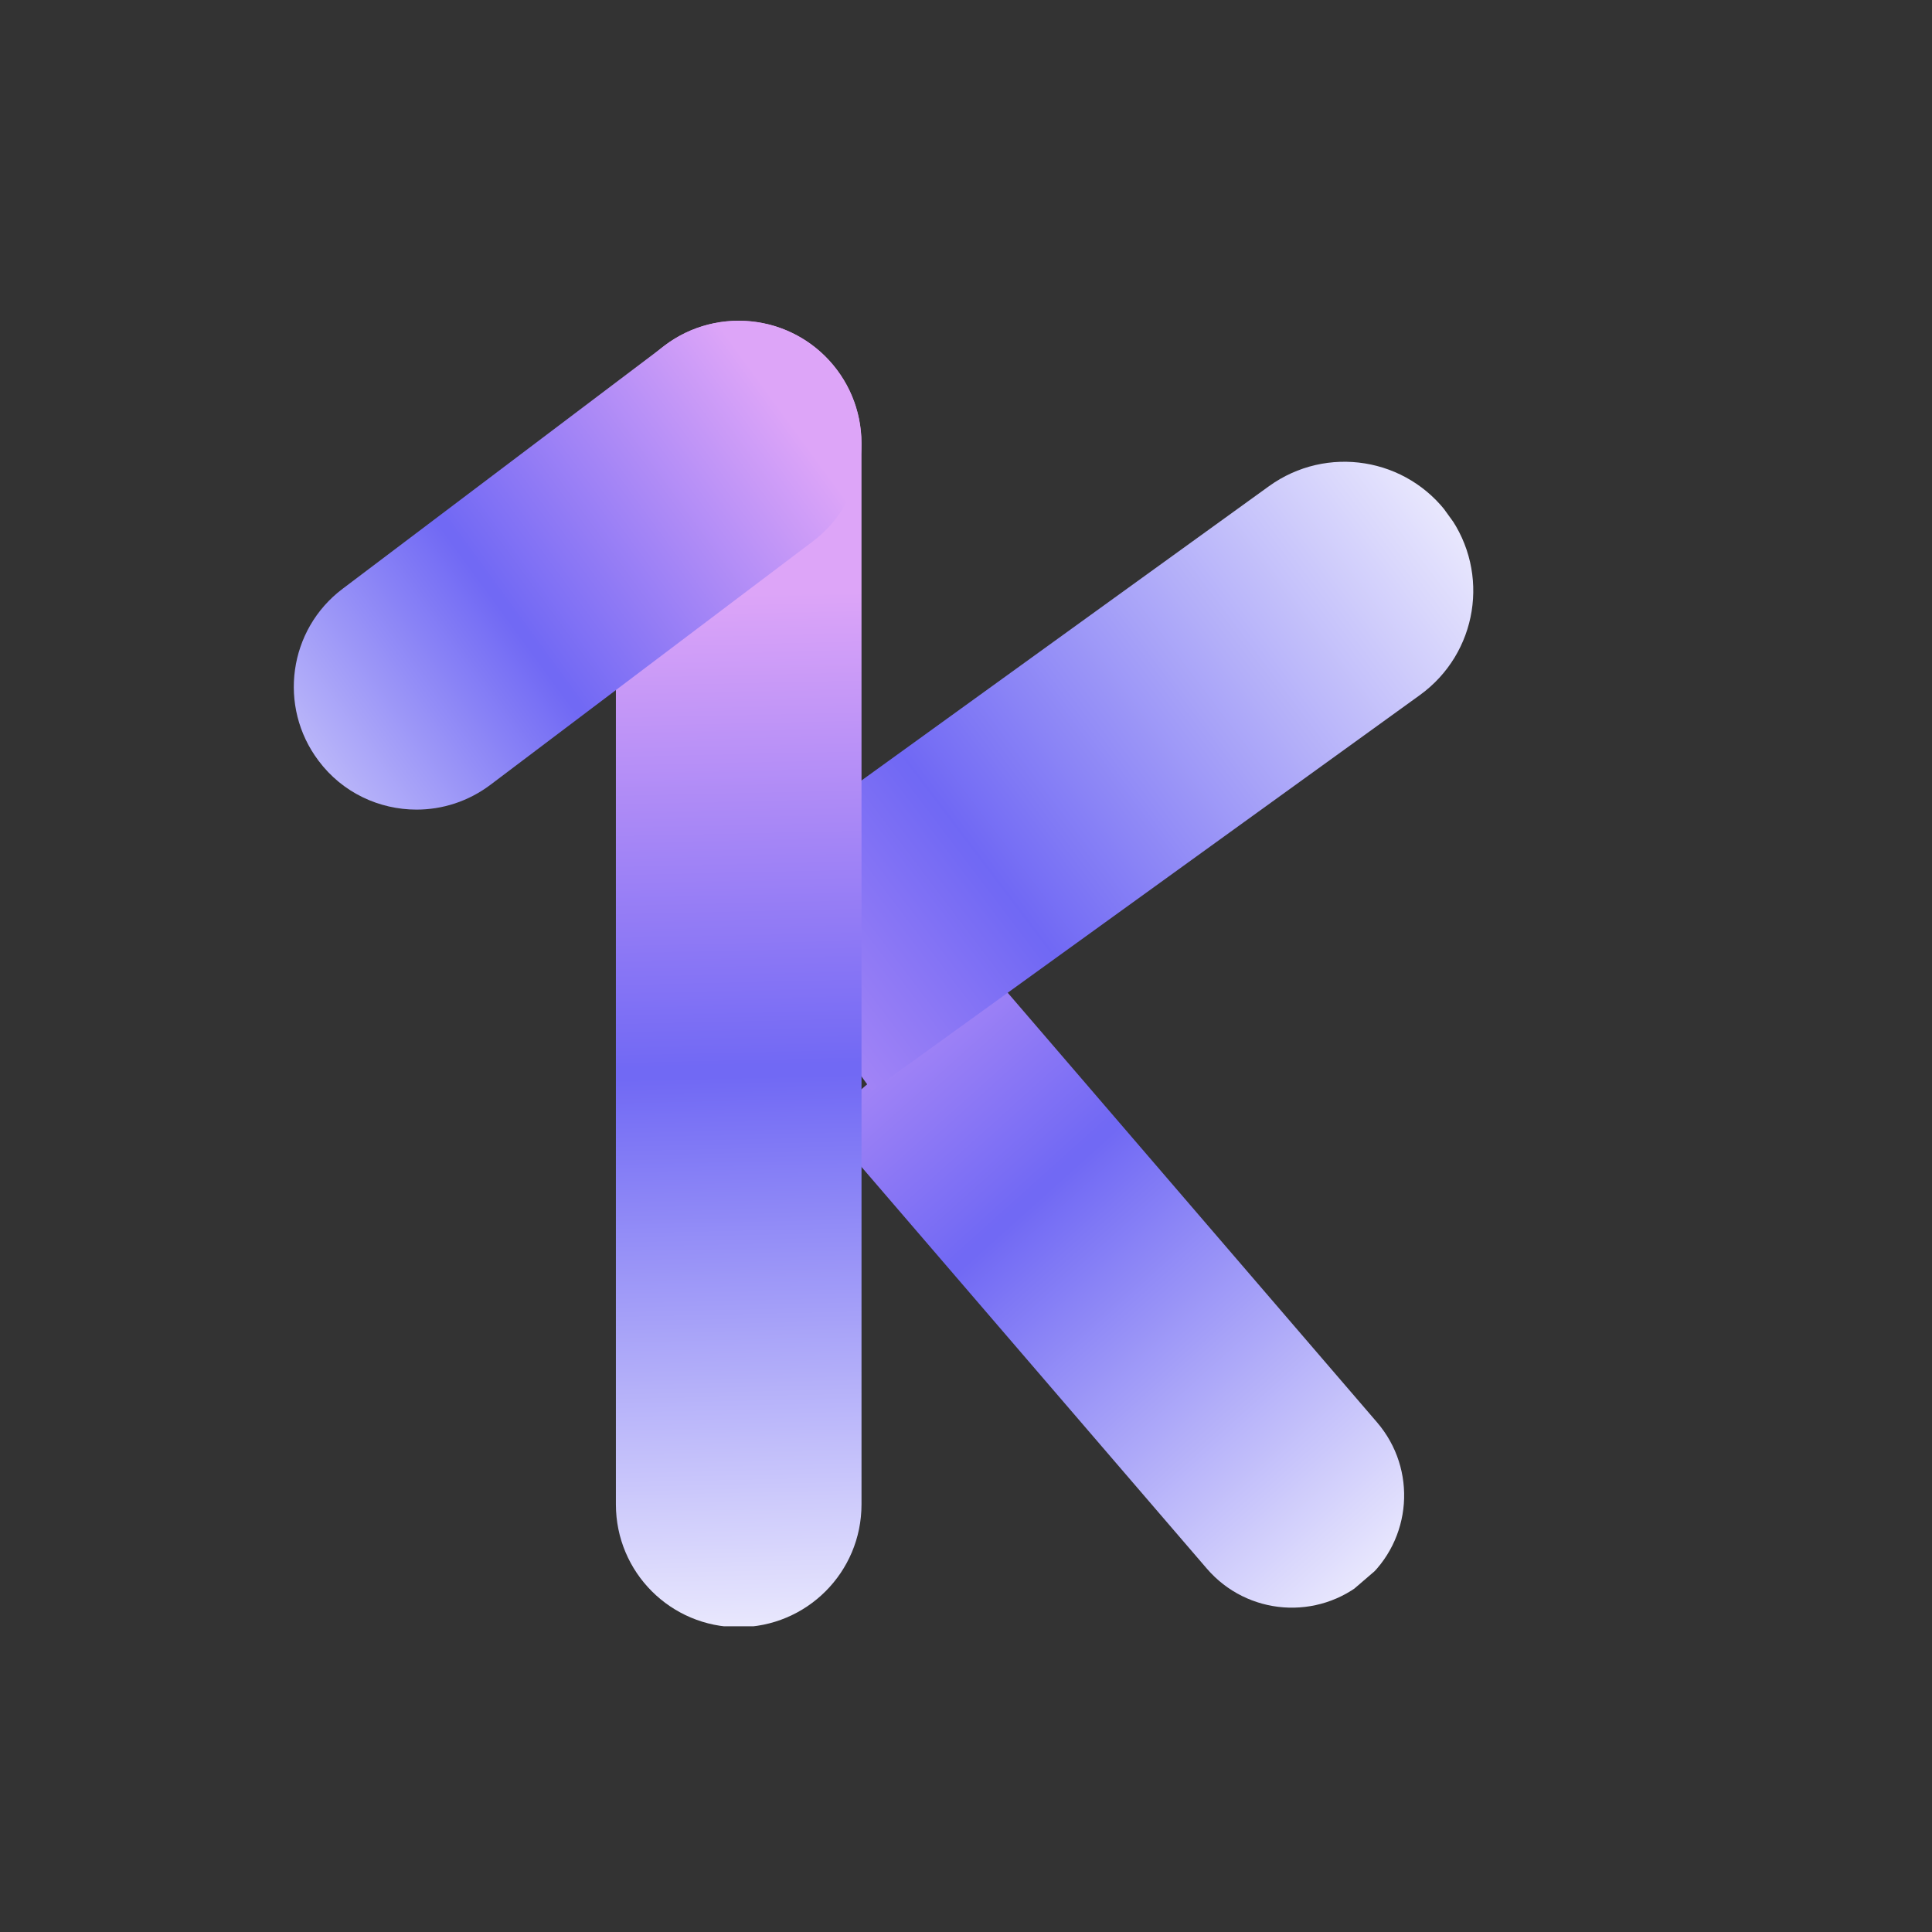 <svg xmlns="http://www.w3.org/2000/svg" xmlns:xlink="http://www.w3.org/1999/xlink" width="1000" zoomAndPan="magnify" viewBox="0 0 750 750" height="1000" preserveAspectRatio="xMidYMid meet" version="1.0"><rect x="0" y="0" width="750" height="750" fill="#333333" stroke="none"/><defs><clipPath id="9064e5d316"><path d="M 256 375 L 546 375 L 546 625 L 256 625 Z M 256 375 " clip-rule="nonzero"/></clipPath><clipPath id="a6ebb20d3b"><path d="M 256.348 489.957 L 389.996 375.055 L 567.484 581.496 L 433.836 696.398 Z M 256.348 489.957 " clip-rule="nonzero"/></clipPath><clipPath id="971e6f925c"><path d="M 99.945 364.609 L 261.457 225.75 L 567.051 581.195 L 405.535 720.055 Z M 99.945 364.609 " clip-rule="nonzero"/></clipPath><clipPath id="96e785c617"><path d="M 529.906 613.547 C 511.633 629.254 484.184 627.184 468.477 608.914 L 223.16 323.578 C 207.453 305.305 209.523 277.859 227.793 262.148 C 246.066 246.438 273.516 248.508 289.223 266.781 L 534.539 552.117 C 550.25 570.387 548.18 597.836 529.906 613.547 Z M 529.906 613.547 " clip-rule="nonzero"/></clipPath><linearGradient x1="176.577" gradientTransform="matrix(0.703, -0.604, 0.604, 0.703, 108.108, 365.047)" y1="531.133" x2="167.129" gradientUnits="userSpaceOnUse" y2="107.294" id="e2c453e454"><stop stop-opacity="1" stop-color="rgb(98.155%, 98.053%, 99.858%)" offset="0"/><stop stop-opacity="1" stop-color="rgb(97.786%, 97.662%, 99.829%)" offset="0.004"/><stop stop-opacity="1" stop-color="rgb(97.417%, 97.273%, 99.802%)" offset="0.008"/><stop stop-opacity="1" stop-color="rgb(97.047%, 96.884%, 99.773%)" offset="0.012"/><stop stop-opacity="1" stop-color="rgb(96.678%, 96.495%, 99.745%)" offset="0.016"/><stop stop-opacity="1" stop-color="rgb(96.309%, 96.106%, 99.716%)" offset="0.02"/><stop stop-opacity="1" stop-color="rgb(95.941%, 95.717%, 99.689%)" offset="0.023"/><stop stop-opacity="1" stop-color="rgb(95.572%, 95.326%, 99.66%)" offset="0.027"/><stop stop-opacity="1" stop-color="rgb(95.203%, 94.937%, 99.632%)" offset="0.031"/><stop stop-opacity="1" stop-color="rgb(94.833%, 94.548%, 99.603%)" offset="0.035"/><stop stop-opacity="1" stop-color="rgb(94.464%, 94.159%, 99.574%)" offset="0.039"/><stop stop-opacity="1" stop-color="rgb(94.095%, 93.77%, 99.545%)" offset="0.043"/><stop stop-opacity="1" stop-color="rgb(93.727%, 93.381%, 99.518%)" offset="0.047"/><stop stop-opacity="1" stop-color="rgb(93.358%, 92.99%, 99.489%)" offset="0.051"/><stop stop-opacity="1" stop-color="rgb(92.989%, 92.601%, 99.461%)" offset="0.055"/><stop stop-opacity="1" stop-color="rgb(92.619%, 92.212%, 99.432%)" offset="0.059"/><stop stop-opacity="1" stop-color="rgb(92.25%, 91.823%, 99.405%)" offset="0.062"/><stop stop-opacity="1" stop-color="rgb(91.881%, 91.432%, 99.376%)" offset="0.066"/><stop stop-opacity="1" stop-color="rgb(91.513%, 91.043%, 99.348%)" offset="0.07"/><stop stop-opacity="1" stop-color="rgb(91.144%, 90.654%, 99.319%)" offset="0.074"/><stop stop-opacity="1" stop-color="rgb(90.775%, 90.265%, 99.292%)" offset="0.078"/><stop stop-opacity="1" stop-color="rgb(90.405%, 89.876%, 99.263%)" offset="0.082"/><stop stop-opacity="1" stop-color="rgb(90.038%, 89.487%, 99.236%)" offset="0.086"/><stop stop-opacity="1" stop-color="rgb(89.668%, 89.096%, 99.207%)" offset="0.09"/><stop stop-opacity="1" stop-color="rgb(89.299%, 88.707%, 99.179%)" offset="0.094"/><stop stop-opacity="1" stop-color="rgb(88.93%, 88.318%, 99.15%)" offset="0.098"/><stop stop-opacity="1" stop-color="rgb(88.56%, 87.929%, 99.123%)" offset="0.102"/><stop stop-opacity="1" stop-color="rgb(88.191%, 87.54%, 99.094%)" offset="0.105"/><stop stop-opacity="1" stop-color="rgb(87.823%, 87.151%, 99.066%)" offset="0.109"/><stop stop-opacity="1" stop-color="rgb(87.454%, 86.76%, 99.037%)" offset="0.113"/><stop stop-opacity="1" stop-color="rgb(87.085%, 86.371%, 99.01%)" offset="0.117"/><stop stop-opacity="1" stop-color="rgb(86.716%, 85.982%, 98.981%)" offset="0.121"/><stop stop-opacity="1" stop-color="rgb(86.346%, 85.593%, 98.953%)" offset="0.125"/><stop stop-opacity="1" stop-color="rgb(85.977%, 85.202%, 98.924%)" offset="0.129"/><stop stop-opacity="1" stop-color="rgb(85.609%, 84.813%, 98.897%)" offset="0.133"/><stop stop-opacity="1" stop-color="rgb(85.24%, 84.424%, 98.868%)" offset="0.137"/><stop stop-opacity="1" stop-color="rgb(84.871%, 84.035%, 98.84%)" offset="0.141"/><stop stop-opacity="1" stop-color="rgb(84.502%, 83.646%, 98.811%)" offset="0.145"/><stop stop-opacity="1" stop-color="rgb(84.132%, 83.257%, 98.782%)" offset="0.148"/><stop stop-opacity="1" stop-color="rgb(83.763%, 82.866%, 98.753%)" offset="0.152"/><stop stop-opacity="1" stop-color="rgb(83.395%, 82.477%, 98.726%)" offset="0.156"/><stop stop-opacity="1" stop-color="rgb(83.026%, 82.088%, 98.697%)" offset="0.16"/><stop stop-opacity="1" stop-color="rgb(82.657%, 81.699%, 98.669%)" offset="0.164"/><stop stop-opacity="1" stop-color="rgb(82.288%, 81.31%, 98.64%)" offset="0.168"/><stop stop-opacity="1" stop-color="rgb(81.918%, 80.92%, 98.613%)" offset="0.172"/><stop stop-opacity="1" stop-color="rgb(81.549%, 80.53%, 98.584%)" offset="0.176"/><stop stop-opacity="1" stop-color="rgb(81.181%, 80.141%, 98.557%)" offset="0.18"/><stop stop-opacity="1" stop-color="rgb(80.812%, 79.752%, 98.528%)" offset="0.184"/><stop stop-opacity="1" stop-color="rgb(80.443%, 79.362%, 98.5%)" offset="0.188"/><stop stop-opacity="1" stop-color="rgb(80.074%, 78.972%, 98.471%)" offset="0.191"/><stop stop-opacity="1" stop-color="rgb(79.704%, 78.583%, 98.444%)" offset="0.195"/><stop stop-opacity="1" stop-color="rgb(79.335%, 78.194%, 98.415%)" offset="0.199"/><stop stop-opacity="1" stop-color="rgb(78.967%, 77.805%, 98.387%)" offset="0.203"/><stop stop-opacity="1" stop-color="rgb(78.598%, 77.415%, 98.358%)" offset="0.207"/><stop stop-opacity="1" stop-color="rgb(78.229%, 77.026%, 98.331%)" offset="0.211"/><stop stop-opacity="1" stop-color="rgb(77.859%, 76.636%, 98.302%)" offset="0.215"/><stop stop-opacity="1" stop-color="rgb(77.49%, 76.247%, 98.274%)" offset="0.219"/><stop stop-opacity="1" stop-color="rgb(77.121%, 75.858%, 98.245%)" offset="0.223"/><stop stop-opacity="1" stop-color="rgb(76.753%, 75.468%, 98.218%)" offset="0.227"/><stop stop-opacity="1" stop-color="rgb(76.384%, 75.079%, 98.189%)" offset="0.23"/><stop stop-opacity="1" stop-color="rgb(76.015%, 74.69%, 98.161%)" offset="0.234"/><stop stop-opacity="1" stop-color="rgb(75.645%, 74.3%, 98.132%)" offset="0.238"/><stop stop-opacity="1" stop-color="rgb(75.278%, 73.911%, 98.105%)" offset="0.242"/><stop stop-opacity="1" stop-color="rgb(74.908%, 73.521%, 98.076%)" offset="0.246"/><stop stop-opacity="1" stop-color="rgb(74.539%, 73.132%, 98.048%)" offset="0.25"/><stop stop-opacity="1" stop-color="rgb(74.17%, 72.742%, 98.019%)" offset="0.254"/><stop stop-opacity="1" stop-color="rgb(73.801%, 72.353%, 97.99%)" offset="0.258"/><stop stop-opacity="1" stop-color="rgb(73.431%, 71.964%, 97.961%)" offset="0.262"/><stop stop-opacity="1" stop-color="rgb(73.064%, 71.574%, 97.934%)" offset="0.266"/><stop stop-opacity="1" stop-color="rgb(72.694%, 71.185%, 97.905%)" offset="0.27"/><stop stop-opacity="1" stop-color="rgb(72.325%, 70.796%, 97.878%)" offset="0.273"/><stop stop-opacity="1" stop-color="rgb(71.956%, 70.406%, 97.849%)" offset="0.277"/><stop stop-opacity="1" stop-color="rgb(71.587%, 70.016%, 97.821%)" offset="0.281"/><stop stop-opacity="1" stop-color="rgb(71.217%, 69.627%, 97.792%)" offset="0.285"/><stop stop-opacity="1" stop-color="rgb(70.85%, 69.238%, 97.765%)" offset="0.289"/><stop stop-opacity="1" stop-color="rgb(70.48%, 68.849%, 97.736%)" offset="0.293"/><stop stop-opacity="1" stop-color="rgb(70.111%, 68.46%, 97.708%)" offset="0.297"/><stop stop-opacity="1" stop-color="rgb(69.742%, 68.069%, 97.679%)" offset="0.301"/><stop stop-opacity="1" stop-color="rgb(69.373%, 67.68%, 97.652%)" offset="0.305"/><stop stop-opacity="1" stop-color="rgb(69.003%, 67.291%, 97.623%)" offset="0.309"/><stop stop-opacity="1" stop-color="rgb(68.636%, 66.902%, 97.595%)" offset="0.312"/><stop stop-opacity="1" stop-color="rgb(68.266%, 66.512%, 97.566%)" offset="0.316"/><stop stop-opacity="1" stop-color="rgb(67.897%, 66.122%, 97.539%)" offset="0.32"/><stop stop-opacity="1" stop-color="rgb(67.528%, 65.733%, 97.51%)" offset="0.324"/><stop stop-opacity="1" stop-color="rgb(67.159%, 65.344%, 97.482%)" offset="0.328"/><stop stop-opacity="1" stop-color="rgb(66.789%, 64.955%, 97.453%)" offset="0.332"/><stop stop-opacity="1" stop-color="rgb(66.422%, 64.566%, 97.426%)" offset="0.336"/><stop stop-opacity="1" stop-color="rgb(66.052%, 64.175%, 97.397%)" offset="0.34"/><stop stop-opacity="1" stop-color="rgb(65.683%, 63.786%, 97.369%)" offset="0.344"/><stop stop-opacity="1" stop-color="rgb(65.314%, 63.397%, 97.34%)" offset="0.348"/><stop stop-opacity="1" stop-color="rgb(64.944%, 63.008%, 97.313%)" offset="0.352"/><stop stop-opacity="1" stop-color="rgb(64.575%, 62.619%, 97.284%)" offset="0.355"/><stop stop-opacity="1" stop-color="rgb(64.207%, 62.23%, 97.256%)" offset="0.359"/><stop stop-opacity="1" stop-color="rgb(63.838%, 61.839%, 97.227%)" offset="0.363"/><stop stop-opacity="1" stop-color="rgb(63.469%, 61.45%, 97.198%)" offset="0.367"/><stop stop-opacity="1" stop-color="rgb(63.1%, 61.061%, 97.169%)" offset="0.371"/><stop stop-opacity="1" stop-color="rgb(62.732%, 60.672%, 97.142%)" offset="0.375"/><stop stop-opacity="1" stop-color="rgb(62.363%, 60.281%, 97.113%)" offset="0.379"/><stop stop-opacity="1" stop-color="rgb(61.993%, 59.892%, 97.086%)" offset="0.383"/><stop stop-opacity="1" stop-color="rgb(61.624%, 59.503%, 97.057%)" offset="0.387"/><stop stop-opacity="1" stop-color="rgb(61.255%, 59.114%, 97.029%)" offset="0.391"/><stop stop-opacity="1" stop-color="rgb(60.886%, 58.725%, 97%)" offset="0.395"/><stop stop-opacity="1" stop-color="rgb(60.518%, 58.336%, 96.973%)" offset="0.398"/><stop stop-opacity="1" stop-color="rgb(60.149%, 57.945%, 96.944%)" offset="0.402"/><stop stop-opacity="1" stop-color="rgb(59.779%, 57.556%, 96.916%)" offset="0.406"/><stop stop-opacity="1" stop-color="rgb(59.41%, 57.167%, 96.887%)" offset="0.41"/><stop stop-opacity="1" stop-color="rgb(59.041%, 56.778%, 96.86%)" offset="0.414"/><stop stop-opacity="1" stop-color="rgb(58.672%, 56.389%, 96.831%)" offset="0.418"/><stop stop-opacity="1" stop-color="rgb(58.304%, 56%, 96.803%)" offset="0.422"/><stop stop-opacity="1" stop-color="rgb(57.935%, 55.609%, 96.774%)" offset="0.426"/><stop stop-opacity="1" stop-color="rgb(57.565%, 55.22%, 96.747%)" offset="0.43"/><stop stop-opacity="1" stop-color="rgb(57.196%, 54.831%, 96.718%)" offset="0.434"/><stop stop-opacity="1" stop-color="rgb(56.827%, 54.442%, 96.69%)" offset="0.438"/><stop stop-opacity="1" stop-color="rgb(56.458%, 54.051%, 96.661%)" offset="0.441"/><stop stop-opacity="1" stop-color="rgb(56.09%, 53.662%, 96.634%)" offset="0.445"/><stop stop-opacity="1" stop-color="rgb(55.721%, 53.273%, 96.605%)" offset="0.449"/><stop stop-opacity="1" stop-color="rgb(55.351%, 52.884%, 96.577%)" offset="0.453"/><stop stop-opacity="1" stop-color="rgb(54.982%, 52.495%, 96.548%)" offset="0.457"/><stop stop-opacity="1" stop-color="rgb(54.613%, 52.106%, 96.521%)" offset="0.461"/><stop stop-opacity="1" stop-color="rgb(54.243%, 51.715%, 96.492%)" offset="0.465"/><stop stop-opacity="1" stop-color="rgb(53.876%, 51.326%, 96.465%)" offset="0.469"/><stop stop-opacity="1" stop-color="rgb(53.506%, 50.937%, 96.436%)" offset="0.473"/><stop stop-opacity="1" stop-color="rgb(53.137%, 50.548%, 96.408%)" offset="0.477"/><stop stop-opacity="1" stop-color="rgb(52.768%, 50.159%, 96.379%)" offset="0.48"/><stop stop-opacity="1" stop-color="rgb(52.399%, 49.77%, 96.35%)" offset="0.484"/><stop stop-opacity="1" stop-color="rgb(52.029%, 49.379%, 96.321%)" offset="0.488"/><stop stop-opacity="1" stop-color="rgb(51.662%, 48.99%, 96.294%)" offset="0.492"/><stop stop-opacity="1" stop-color="rgb(51.292%, 48.601%, 96.265%)" offset="0.496"/><stop stop-opacity="1" stop-color="rgb(50.923%, 48.212%, 96.237%)" offset="0.5"/><stop stop-opacity="1" stop-color="rgb(50.554%, 47.823%, 96.208%)" offset="0.504"/><stop stop-opacity="1" stop-color="rgb(50.185%, 47.433%, 96.181%)" offset="0.508"/><stop stop-opacity="1" stop-color="rgb(49.815%, 47.043%, 96.152%)" offset="0.512"/><stop stop-opacity="1" stop-color="rgb(49.448%, 46.654%, 96.124%)" offset="0.516"/><stop stop-opacity="1" stop-color="rgb(49.078%, 46.265%, 96.095%)" offset="0.52"/><stop stop-opacity="1" stop-color="rgb(48.709%, 45.876%, 96.068%)" offset="0.523"/><stop stop-opacity="1" stop-color="rgb(48.34%, 45.485%, 96.039%)" offset="0.527"/><stop stop-opacity="1" stop-color="rgb(47.972%, 45.096%, 96.011%)" offset="0.531"/><stop stop-opacity="1" stop-color="rgb(47.603%, 44.707%, 95.982%)" offset="0.535"/><stop stop-opacity="1" stop-color="rgb(47.234%, 44.318%, 95.955%)" offset="0.539"/><stop stop-opacity="1" stop-color="rgb(46.864%, 43.929%, 95.926%)" offset="0.543"/><stop stop-opacity="1" stop-color="rgb(46.495%, 43.539%, 95.898%)" offset="0.547"/><stop stop-opacity="1" stop-color="rgb(46.126%, 43.149%, 95.869%)" offset="0.551"/><stop stop-opacity="1" stop-color="rgb(45.758%, 42.76%, 95.842%)" offset="0.555"/><stop stop-opacity="1" stop-color="rgb(45.389%, 42.371%, 95.813%)" offset="0.559"/><stop stop-opacity="1" stop-color="rgb(45.02%, 41.982%, 95.786%)" offset="0.562"/><stop stop-opacity="1" stop-color="rgb(44.65%, 41.592%, 95.757%)" offset="0.566"/><stop stop-opacity="1" stop-color="rgb(44.281%, 41.203%, 95.729%)" offset="0.57"/><stop stop-opacity="1" stop-color="rgb(44.276%, 41.106%, 95.721%)" offset="0.578"/><stop stop-opacity="1" stop-color="rgb(44.658%, 41.223%, 95.728%)" offset="0.582"/><stop stop-opacity="1" stop-color="rgb(45.045%, 41.44%, 95.743%)" offset="0.586"/><stop stop-opacity="1" stop-color="rgb(45.432%, 41.655%, 95.757%)" offset="0.59"/><stop stop-opacity="1" stop-color="rgb(45.819%, 41.872%, 95.77%)" offset="0.594"/><stop stop-opacity="1" stop-color="rgb(46.205%, 42.087%, 95.784%)" offset="0.598"/><stop stop-opacity="1" stop-color="rgb(46.593%, 42.303%, 95.799%)" offset="0.602"/><stop stop-opacity="1" stop-color="rgb(46.979%, 42.519%, 95.813%)" offset="0.605"/><stop stop-opacity="1" stop-color="rgb(47.366%, 42.735%, 95.828%)" offset="0.609"/><stop stop-opacity="1" stop-color="rgb(47.752%, 42.95%, 95.842%)" offset="0.613"/><stop stop-opacity="1" stop-color="rgb(48.14%, 43.167%, 95.857%)" offset="0.617"/><stop stop-opacity="1" stop-color="rgb(48.526%, 43.382%, 95.871%)" offset="0.621"/><stop stop-opacity="1" stop-color="rgb(48.914%, 43.599%, 95.886%)" offset="0.625"/><stop stop-opacity="1" stop-color="rgb(49.3%, 43.814%, 95.9%)" offset="0.629"/><stop stop-opacity="1" stop-color="rgb(49.687%, 44.031%, 95.915%)" offset="0.633"/><stop stop-opacity="1" stop-color="rgb(50.073%, 44.246%, 95.929%)" offset="0.637"/><stop stop-opacity="1" stop-color="rgb(50.459%, 44.463%, 95.944%)" offset="0.641"/><stop stop-opacity="1" stop-color="rgb(50.845%, 44.678%, 95.958%)" offset="0.645"/><stop stop-opacity="1" stop-color="rgb(51.233%, 44.894%, 95.973%)" offset="0.648"/><stop stop-opacity="1" stop-color="rgb(51.619%, 45.11%, 95.987%)" offset="0.652"/><stop stop-opacity="1" stop-color="rgb(52.007%, 45.326%, 96.002%)" offset="0.656"/><stop stop-opacity="1" stop-color="rgb(52.393%, 45.541%, 96.016%)" offset="0.66"/><stop stop-opacity="1" stop-color="rgb(52.78%, 45.758%, 96.031%)" offset="0.664"/><stop stop-opacity="1" stop-color="rgb(53.166%, 45.973%, 96.045%)" offset="0.668"/><stop stop-opacity="1" stop-color="rgb(53.554%, 46.19%, 96.06%)" offset="0.672"/><stop stop-opacity="1" stop-color="rgb(53.94%, 46.405%, 96.074%)" offset="0.676"/><stop stop-opacity="1" stop-color="rgb(54.327%, 46.622%, 96.089%)" offset="0.68"/><stop stop-opacity="1" stop-color="rgb(54.713%, 46.838%, 96.103%)" offset="0.684"/><stop stop-opacity="1" stop-color="rgb(55.101%, 47.055%, 96.118%)" offset="0.688"/><stop stop-opacity="1" stop-color="rgb(55.487%, 47.27%, 96.132%)" offset="0.691"/><stop stop-opacity="1" stop-color="rgb(55.875%, 47.487%, 96.147%)" offset="0.695"/><stop stop-opacity="1" stop-color="rgb(56.261%, 47.702%, 96.161%)" offset="0.699"/><stop stop-opacity="1" stop-color="rgb(56.648%, 47.919%, 96.176%)" offset="0.703"/><stop stop-opacity="1" stop-color="rgb(57.034%, 48.134%, 96.19%)" offset="0.707"/><stop stop-opacity="1" stop-color="rgb(57.422%, 48.351%, 96.205%)" offset="0.711"/><stop stop-opacity="1" stop-color="rgb(57.808%, 48.566%, 96.219%)" offset="0.715"/><stop stop-opacity="1" stop-color="rgb(58.195%, 48.782%, 96.234%)" offset="0.719"/><stop stop-opacity="1" stop-color="rgb(58.582%, 48.997%, 96.248%)" offset="0.723"/><stop stop-opacity="1" stop-color="rgb(58.968%, 49.214%, 96.263%)" offset="0.727"/><stop stop-opacity="1" stop-color="rgb(59.354%, 49.429%, 96.277%)" offset="0.73"/><stop stop-opacity="1" stop-color="rgb(59.741%, 49.646%, 96.292%)" offset="0.734"/><stop stop-opacity="1" stop-color="rgb(60.127%, 49.861%, 96.306%)" offset="0.738"/><stop stop-opacity="1" stop-color="rgb(60.515%, 50.078%, 96.321%)" offset="0.742"/><stop stop-opacity="1" stop-color="rgb(60.901%, 50.293%, 96.335%)" offset="0.746"/><stop stop-opacity="1" stop-color="rgb(61.288%, 50.51%, 96.349%)" offset="0.75"/><stop stop-opacity="1" stop-color="rgb(61.675%, 50.725%, 96.362%)" offset="0.754"/><stop stop-opacity="1" stop-color="rgb(62.062%, 50.941%, 96.378%)" offset="0.758"/><stop stop-opacity="1" stop-color="rgb(62.448%, 51.157%, 96.391%)" offset="0.762"/><stop stop-opacity="1" stop-color="rgb(62.836%, 51.373%, 96.407%)" offset="0.766"/><stop stop-opacity="1" stop-color="rgb(63.222%, 51.588%, 96.42%)" offset="0.77"/><stop stop-opacity="1" stop-color="rgb(63.609%, 51.805%, 96.436%)" offset="0.773"/><stop stop-opacity="1" stop-color="rgb(63.995%, 52.02%, 96.449%)" offset="0.777"/><stop stop-opacity="1" stop-color="rgb(64.383%, 52.237%, 96.465%)" offset="0.781"/><stop stop-opacity="1" stop-color="rgb(64.769%, 52.452%, 96.478%)" offset="0.785"/><stop stop-opacity="1" stop-color="rgb(65.157%, 52.669%, 96.494%)" offset="0.789"/><stop stop-opacity="1" stop-color="rgb(65.543%, 52.884%, 96.507%)" offset="0.793"/><stop stop-opacity="1" stop-color="rgb(65.93%, 53.101%, 96.523%)" offset="0.797"/><stop stop-opacity="1" stop-color="rgb(66.316%, 53.317%, 96.536%)" offset="0.801"/><stop stop-opacity="1" stop-color="rgb(66.704%, 53.534%, 96.552%)" offset="0.805"/><stop stop-opacity="1" stop-color="rgb(67.09%, 53.749%, 96.565%)" offset="0.809"/><stop stop-opacity="1" stop-color="rgb(67.476%, 53.966%, 96.581%)" offset="0.812"/><stop stop-opacity="1" stop-color="rgb(67.862%, 54.181%, 96.594%)" offset="0.816"/><stop stop-opacity="1" stop-color="rgb(68.25%, 54.398%, 96.609%)" offset="0.82"/><stop stop-opacity="1" stop-color="rgb(68.636%, 54.613%, 96.623%)" offset="0.824"/><stop stop-opacity="1" stop-color="rgb(69.023%, 54.829%, 96.638%)" offset="0.828"/><stop stop-opacity="1" stop-color="rgb(69.409%, 55.045%, 96.652%)" offset="0.832"/><stop stop-opacity="1" stop-color="rgb(69.797%, 55.261%, 96.667%)" offset="0.836"/><stop stop-opacity="1" stop-color="rgb(70.183%, 55.476%, 96.681%)" offset="0.84"/><stop stop-opacity="1" stop-color="rgb(70.57%, 55.693%, 96.696%)" offset="0.844"/><stop stop-opacity="1" stop-color="rgb(70.956%, 55.908%, 96.71%)" offset="0.848"/><stop stop-opacity="1" stop-color="rgb(71.344%, 56.125%, 96.725%)" offset="0.852"/><stop stop-opacity="1" stop-color="rgb(71.73%, 56.34%, 96.739%)" offset="0.855"/><stop stop-opacity="1" stop-color="rgb(72.118%, 56.557%, 96.754%)" offset="0.859"/><stop stop-opacity="1" stop-color="rgb(72.504%, 56.772%, 96.768%)" offset="0.863"/><stop stop-opacity="1" stop-color="rgb(72.891%, 56.989%, 96.783%)" offset="0.867"/><stop stop-opacity="1" stop-color="rgb(73.277%, 57.204%, 96.797%)" offset="0.871"/><stop stop-opacity="1" stop-color="rgb(73.665%, 57.42%, 96.812%)" offset="0.875"/><stop stop-opacity="1" stop-color="rgb(74.051%, 57.635%, 96.826%)" offset="0.879"/><stop stop-opacity="1" stop-color="rgb(74.438%, 57.852%, 96.841%)" offset="0.883"/><stop stop-opacity="1" stop-color="rgb(74.825%, 58.067%, 96.855%)" offset="0.887"/><stop stop-opacity="1" stop-color="rgb(75.212%, 58.284%, 96.87%)" offset="0.891"/><stop stop-opacity="1" stop-color="rgb(75.598%, 58.499%, 96.884%)" offset="0.895"/><stop stop-opacity="1" stop-color="rgb(75.984%, 58.716%, 96.899%)" offset="0.898"/><stop stop-opacity="1" stop-color="rgb(76.37%, 58.931%, 96.913%)" offset="0.902"/><stop stop-opacity="1" stop-color="rgb(76.758%, 59.148%, 96.927%)" offset="0.906"/><stop stop-opacity="1" stop-color="rgb(77.144%, 59.363%, 96.941%)" offset="0.91"/><stop stop-opacity="1" stop-color="rgb(77.531%, 59.579%, 96.956%)" offset="0.914"/><stop stop-opacity="1" stop-color="rgb(77.917%, 59.795%, 96.97%)" offset="0.918"/><stop stop-opacity="1" stop-color="rgb(78.305%, 60.011%, 96.985%)" offset="0.922"/><stop stop-opacity="1" stop-color="rgb(78.691%, 60.228%, 96.999%)" offset="0.926"/><stop stop-opacity="1" stop-color="rgb(79.079%, 60.445%, 97.014%)" offset="0.93"/><stop stop-opacity="1" stop-color="rgb(79.465%, 60.66%, 97.028%)" offset="0.934"/><stop stop-opacity="1" stop-color="rgb(79.852%, 60.876%, 97.043%)" offset="0.938"/><stop stop-opacity="1" stop-color="rgb(80.238%, 61.092%, 97.057%)" offset="0.941"/><stop stop-opacity="1" stop-color="rgb(80.626%, 61.308%, 97.072%)" offset="0.945"/><stop stop-opacity="1" stop-color="rgb(81.012%, 61.523%, 97.086%)" offset="0.949"/><stop stop-opacity="1" stop-color="rgb(81.4%, 61.74%, 97.101%)" offset="0.953"/><stop stop-opacity="1" stop-color="rgb(81.786%, 61.955%, 97.115%)" offset="0.957"/><stop stop-opacity="1" stop-color="rgb(82.173%, 62.172%, 97.13%)" offset="0.961"/><stop stop-opacity="1" stop-color="rgb(82.559%, 62.387%, 97.144%)" offset="0.965"/><stop stop-opacity="1" stop-color="rgb(82.947%, 62.604%, 97.159%)" offset="0.969"/><stop stop-opacity="1" stop-color="rgb(83.333%, 62.819%, 97.173%)" offset="0.973"/><stop stop-opacity="1" stop-color="rgb(83.72%, 63.036%, 97.188%)" offset="0.977"/><stop stop-opacity="1" stop-color="rgb(84.106%, 63.251%, 97.202%)" offset="0.98"/><stop stop-opacity="1" stop-color="rgb(84.492%, 63.467%, 97.217%)" offset="0.984"/><stop stop-opacity="1" stop-color="rgb(84.879%, 63.683%, 97.231%)" offset="0.988"/><stop stop-opacity="1" stop-color="rgb(85.266%, 63.899%, 97.246%)" offset="0.992"/><stop stop-opacity="1" stop-color="rgb(85.652%, 64.114%, 97.26%)" offset="0.996"/><stop stop-opacity="1" stop-color="rgb(86.04%, 64.331%, 97.275%)" offset="1"/></linearGradient><clipPath id="3ae18f80e4"><path d="M 275 179 L 572 179 L 572 502 L 275 502 Z M 275 179 " clip-rule="nonzero"/></clipPath><clipPath id="272af8b299"><path d="M 394.469 501.004 L 275.91 336.836 L 529.453 153.73 L 648.012 317.895 Z M 394.469 501.004 " clip-rule="nonzero"/></clipPath><clipPath id="6746deea87"><path d="M 235.871 667.781 L 92.723 469.566 L 529.277 154.285 L 672.426 352.5 Z M 235.871 667.781 " clip-rule="nonzero"/></clipPath><clipPath id="3fd914a5d4"><path d="M 562.43 200.016 C 578.633 222.445 573.598 253.648 551.168 269.848 L 200.887 522.82 C 178.457 539.02 147.254 533.984 131.051 511.555 C 114.852 489.121 119.887 457.922 142.316 441.719 L 492.598 188.75 C 515.027 172.551 546.23 177.582 562.43 200.016 Z M 562.43 200.016 " clip-rule="nonzero"/></clipPath><linearGradient x1="176.581" gradientTransform="matrix(-0.623, -0.863, 0.863, -0.623, 237.163, 658.482)" y1="531.291" x2="167.21" gradientUnits="userSpaceOnUse" y2="110.91" id="5b37ea4df9"><stop stop-opacity="1" stop-color="rgb(98.19%, 98.09%, 99.861%)" offset="0"/><stop stop-opacity="1" stop-color="rgb(97.824%, 97.704%, 99.832%)" offset="0.004"/><stop stop-opacity="1" stop-color="rgb(97.458%, 97.318%, 99.805%)" offset="0.008"/><stop stop-opacity="1" stop-color="rgb(97.092%, 96.931%, 99.776%)" offset="0.012"/><stop stop-opacity="1" stop-color="rgb(96.725%, 96.545%, 99.748%)" offset="0.016"/><stop stop-opacity="1" stop-color="rgb(96.359%, 96.159%, 99.719%)" offset="0.02"/><stop stop-opacity="1" stop-color="rgb(95.995%, 95.773%, 99.692%)" offset="0.023"/><stop stop-opacity="1" stop-color="rgb(95.628%, 95.386%, 99.664%)" offset="0.027"/><stop stop-opacity="1" stop-color="rgb(95.262%, 95%, 99.637%)" offset="0.031"/><stop stop-opacity="1" stop-color="rgb(94.896%, 94.614%, 99.608%)" offset="0.035"/><stop stop-opacity="1" stop-color="rgb(94.53%, 94.228%, 99.58%)" offset="0.039"/><stop stop-opacity="1" stop-color="rgb(94.164%, 93.842%, 99.551%)" offset="0.043"/><stop stop-opacity="1" stop-color="rgb(93.797%, 93.456%, 99.524%)" offset="0.047"/><stop stop-opacity="1" stop-color="rgb(93.431%, 93.069%, 99.495%)" offset="0.051"/><stop stop-opacity="1" stop-color="rgb(93.066%, 92.683%, 99.467%)" offset="0.055"/><stop stop-opacity="1" stop-color="rgb(92.7%, 92.296%, 99.438%)" offset="0.059"/><stop stop-opacity="1" stop-color="rgb(92.334%, 91.91%, 99.411%)" offset="0.062"/><stop stop-opacity="1" stop-color="rgb(91.968%, 91.524%, 99.384%)" offset="0.066"/><stop stop-opacity="1" stop-color="rgb(91.602%, 91.138%, 99.356%)" offset="0.07"/><stop stop-opacity="1" stop-color="rgb(91.235%, 90.752%, 99.327%)" offset="0.074"/><stop stop-opacity="1" stop-color="rgb(90.871%, 90.366%, 99.3%)" offset="0.078"/><stop stop-opacity="1" stop-color="rgb(90.504%, 89.98%, 99.271%)" offset="0.082"/><stop stop-opacity="1" stop-color="rgb(90.138%, 89.594%, 99.243%)" offset="0.086"/><stop stop-opacity="1" stop-color="rgb(89.772%, 89.207%, 99.214%)" offset="0.09"/><stop stop-opacity="1" stop-color="rgb(89.406%, 88.821%, 99.187%)" offset="0.094"/><stop stop-opacity="1" stop-color="rgb(89.04%, 88.434%, 99.159%)" offset="0.098"/><stop stop-opacity="1" stop-color="rgb(88.675%, 88.048%, 99.132%)" offset="0.102"/><stop stop-opacity="1" stop-color="rgb(88.309%, 87.662%, 99.103%)" offset="0.105"/><stop stop-opacity="1" stop-color="rgb(87.943%, 87.276%, 99.075%)" offset="0.109"/><stop stop-opacity="1" stop-color="rgb(87.576%, 86.89%, 99.046%)" offset="0.113"/><stop stop-opacity="1" stop-color="rgb(87.21%, 86.504%, 99.019%)" offset="0.117"/><stop stop-opacity="1" stop-color="rgb(86.844%, 86.118%, 98.99%)" offset="0.121"/><stop stop-opacity="1" stop-color="rgb(86.478%, 85.732%, 98.962%)" offset="0.125"/><stop stop-opacity="1" stop-color="rgb(86.111%, 85.345%, 98.935%)" offset="0.129"/><stop stop-opacity="1" stop-color="rgb(85.747%, 84.959%, 98.907%)" offset="0.133"/><stop stop-opacity="1" stop-color="rgb(85.381%, 84.572%, 98.878%)" offset="0.137"/><stop stop-opacity="1" stop-color="rgb(85.014%, 84.186%, 98.851%)" offset="0.141"/><stop stop-opacity="1" stop-color="rgb(84.648%, 83.8%, 98.822%)" offset="0.145"/><stop stop-opacity="1" stop-color="rgb(84.282%, 83.414%, 98.795%)" offset="0.148"/><stop stop-opacity="1" stop-color="rgb(83.916%, 83.028%, 98.766%)" offset="0.152"/><stop stop-opacity="1" stop-color="rgb(83.551%, 82.642%, 98.738%)" offset="0.156"/><stop stop-opacity="1" stop-color="rgb(83.185%, 82.256%, 98.709%)" offset="0.16"/><stop stop-opacity="1" stop-color="rgb(82.819%, 81.87%, 98.682%)" offset="0.164"/><stop stop-opacity="1" stop-color="rgb(82.452%, 81.483%, 98.654%)" offset="0.168"/><stop stop-opacity="1" stop-color="rgb(82.086%, 81.097%, 98.627%)" offset="0.172"/><stop stop-opacity="1" stop-color="rgb(81.72%, 80.71%, 98.598%)" offset="0.176"/><stop stop-opacity="1" stop-color="rgb(81.355%, 80.324%, 98.57%)" offset="0.18"/><stop stop-opacity="1" stop-color="rgb(80.989%, 79.938%, 98.541%)" offset="0.184"/><stop stop-opacity="1" stop-color="rgb(80.623%, 79.552%, 98.514%)" offset="0.188"/><stop stop-opacity="1" stop-color="rgb(80.257%, 79.166%, 98.485%)" offset="0.191"/><stop stop-opacity="1" stop-color="rgb(79.89%, 78.78%, 98.457%)" offset="0.195"/><stop stop-opacity="1" stop-color="rgb(79.524%, 78.394%, 98.43%)" offset="0.199"/><stop stop-opacity="1" stop-color="rgb(79.158%, 78.008%, 98.402%)" offset="0.203"/><stop stop-opacity="1" stop-color="rgb(78.792%, 77.62%, 98.373%)" offset="0.207"/><stop stop-opacity="1" stop-color="rgb(78.427%, 77.234%, 98.346%)" offset="0.211"/><stop stop-opacity="1" stop-color="rgb(78.061%, 76.848%, 98.317%)" offset="0.215"/><stop stop-opacity="1" stop-color="rgb(77.695%, 76.462%, 98.289%)" offset="0.219"/><stop stop-opacity="1" stop-color="rgb(77.328%, 76.076%, 98.26%)" offset="0.223"/><stop stop-opacity="1" stop-color="rgb(76.962%, 75.69%, 98.233%)" offset="0.227"/><stop stop-opacity="1" stop-color="rgb(76.596%, 75.304%, 98.206%)" offset="0.23"/><stop stop-opacity="1" stop-color="rgb(76.231%, 74.918%, 98.178%)" offset="0.234"/><stop stop-opacity="1" stop-color="rgb(75.865%, 74.532%, 98.149%)" offset="0.238"/><stop stop-opacity="1" stop-color="rgb(75.499%, 74.146%, 98.122%)" offset="0.242"/><stop stop-opacity="1" stop-color="rgb(75.133%, 73.758%, 98.093%)" offset="0.246"/><stop stop-opacity="1" stop-color="rgb(74.767%, 73.372%, 98.065%)" offset="0.25"/><stop stop-opacity="1" stop-color="rgb(74.4%, 72.986%, 98.036%)" offset="0.254"/><stop stop-opacity="1" stop-color="rgb(74.036%, 72.6%, 98.009%)" offset="0.258"/><stop stop-opacity="1" stop-color="rgb(73.669%, 72.214%, 97.98%)" offset="0.262"/><stop stop-opacity="1" stop-color="rgb(73.303%, 71.828%, 97.952%)" offset="0.266"/><stop stop-opacity="1" stop-color="rgb(72.937%, 71.442%, 97.925%)" offset="0.27"/><stop stop-opacity="1" stop-color="rgb(72.571%, 71.056%, 97.897%)" offset="0.273"/><stop stop-opacity="1" stop-color="rgb(72.205%, 70.67%, 97.868%)" offset="0.277"/><stop stop-opacity="1" stop-color="rgb(71.838%, 70.284%, 97.841%)" offset="0.281"/><stop stop-opacity="1" stop-color="rgb(71.472%, 69.896%, 97.812%)" offset="0.285"/><stop stop-opacity="1" stop-color="rgb(71.107%, 69.51%, 97.784%)" offset="0.289"/><stop stop-opacity="1" stop-color="rgb(70.741%, 69.124%, 97.755%)" offset="0.293"/><stop stop-opacity="1" stop-color="rgb(70.375%, 68.738%, 97.728%)" offset="0.297"/><stop stop-opacity="1" stop-color="rgb(70.009%, 68.352%, 97.701%)" offset="0.301"/><stop stop-opacity="1" stop-color="rgb(69.643%, 67.966%, 97.673%)" offset="0.305"/><stop stop-opacity="1" stop-color="rgb(69.276%, 67.58%, 97.644%)" offset="0.309"/><stop stop-opacity="1" stop-color="rgb(68.912%, 67.194%, 97.617%)" offset="0.312"/><stop stop-opacity="1" stop-color="rgb(68.546%, 66.808%, 97.588%)" offset="0.316"/><stop stop-opacity="1" stop-color="rgb(68.179%, 66.422%, 97.56%)" offset="0.32"/><stop stop-opacity="1" stop-color="rgb(67.813%, 66.034%, 97.531%)" offset="0.324"/><stop stop-opacity="1" stop-color="rgb(67.447%, 65.648%, 97.504%)" offset="0.328"/><stop stop-opacity="1" stop-color="rgb(67.081%, 65.262%, 97.476%)" offset="0.332"/><stop stop-opacity="1" stop-color="rgb(66.714%, 64.876%, 97.449%)" offset="0.336"/><stop stop-opacity="1" stop-color="rgb(66.348%, 64.49%, 97.42%)" offset="0.34"/><stop stop-opacity="1" stop-color="rgb(65.984%, 64.104%, 97.392%)" offset="0.344"/><stop stop-opacity="1" stop-color="rgb(65.617%, 63.718%, 97.363%)" offset="0.348"/><stop stop-opacity="1" stop-color="rgb(65.251%, 63.332%, 97.336%)" offset="0.352"/><stop stop-opacity="1" stop-color="rgb(64.885%, 62.946%, 97.307%)" offset="0.355"/><stop stop-opacity="1" stop-color="rgb(64.519%, 62.56%, 97.279%)" offset="0.359"/><stop stop-opacity="1" stop-color="rgb(64.153%, 62.172%, 97.25%)" offset="0.363"/><stop stop-opacity="1" stop-color="rgb(63.788%, 61.786%, 97.223%)" offset="0.367"/><stop stop-opacity="1" stop-color="rgb(63.422%, 61.4%, 97.195%)" offset="0.371"/><stop stop-opacity="1" stop-color="rgb(63.055%, 61.014%, 97.168%)" offset="0.375"/><stop stop-opacity="1" stop-color="rgb(62.689%, 60.628%, 97.139%)" offset="0.379"/><stop stop-opacity="1" stop-color="rgb(62.323%, 60.242%, 97.112%)" offset="0.383"/><stop stop-opacity="1" stop-color="rgb(61.957%, 59.856%, 97.083%)" offset="0.387"/><stop stop-opacity="1" stop-color="rgb(61.592%, 59.47%, 97.055%)" offset="0.391"/><stop stop-opacity="1" stop-color="rgb(61.226%, 59.082%, 97.026%)" offset="0.395"/><stop stop-opacity="1" stop-color="rgb(60.86%, 58.696%, 96.999%)" offset="0.398"/><stop stop-opacity="1" stop-color="rgb(60.493%, 58.31%, 96.971%)" offset="0.402"/><stop stop-opacity="1" stop-color="rgb(60.127%, 57.924%, 96.944%)" offset="0.406"/><stop stop-opacity="1" stop-color="rgb(59.761%, 57.538%, 96.915%)" offset="0.41"/><stop stop-opacity="1" stop-color="rgb(59.395%, 57.152%, 96.887%)" offset="0.414"/><stop stop-opacity="1" stop-color="rgb(59.029%, 56.766%, 96.858%)" offset="0.418"/><stop stop-opacity="1" stop-color="rgb(58.664%, 56.38%, 96.831%)" offset="0.422"/><stop stop-opacity="1" stop-color="rgb(58.298%, 55.994%, 96.802%)" offset="0.426"/><stop stop-opacity="1" stop-color="rgb(57.932%, 55.608%, 96.774%)" offset="0.43"/><stop stop-opacity="1" stop-color="rgb(57.565%, 55.22%, 96.747%)" offset="0.434"/><stop stop-opacity="1" stop-color="rgb(57.199%, 54.834%, 96.719%)" offset="0.438"/><stop stop-opacity="1" stop-color="rgb(56.833%, 54.448%, 96.69%)" offset="0.441"/><stop stop-opacity="1" stop-color="rgb(56.468%, 54.062%, 96.663%)" offset="0.445"/><stop stop-opacity="1" stop-color="rgb(56.102%, 53.676%, 96.634%)" offset="0.449"/><stop stop-opacity="1" stop-color="rgb(55.736%, 53.29%, 96.606%)" offset="0.453"/><stop stop-opacity="1" stop-color="rgb(55.37%, 52.904%, 96.577%)" offset="0.457"/><stop stop-opacity="1" stop-color="rgb(55.003%, 52.518%, 96.55%)" offset="0.461"/><stop stop-opacity="1" stop-color="rgb(54.637%, 52.132%, 96.521%)" offset="0.465"/><stop stop-opacity="1" stop-color="rgb(54.272%, 51.746%, 96.494%)" offset="0.469"/><stop stop-opacity="1" stop-color="rgb(53.906%, 51.358%, 96.466%)" offset="0.473"/><stop stop-opacity="1" stop-color="rgb(53.54%, 50.972%, 96.439%)" offset="0.477"/><stop stop-opacity="1" stop-color="rgb(53.174%, 50.586%, 96.41%)" offset="0.48"/><stop stop-opacity="1" stop-color="rgb(52.808%, 50.2%, 96.382%)" offset="0.484"/><stop stop-opacity="1" stop-color="rgb(52.441%, 49.814%, 96.353%)" offset="0.488"/><stop stop-opacity="1" stop-color="rgb(52.075%, 49.428%, 96.326%)" offset="0.492"/><stop stop-opacity="1" stop-color="rgb(51.709%, 49.042%, 96.297%)" offset="0.496"/><stop stop-opacity="1" stop-color="rgb(51.344%, 48.656%, 96.269%)" offset="0.5"/><stop stop-opacity="1" stop-color="rgb(50.978%, 48.27%, 96.242%)" offset="0.504"/><stop stop-opacity="1" stop-color="rgb(50.612%, 47.884%, 96.214%)" offset="0.508"/><stop stop-opacity="1" stop-color="rgb(50.246%, 47.496%, 96.185%)" offset="0.512"/><stop stop-opacity="1" stop-color="rgb(49.879%, 47.11%, 96.158%)" offset="0.516"/><stop stop-opacity="1" stop-color="rgb(49.513%, 46.724%, 96.129%)" offset="0.52"/><stop stop-opacity="1" stop-color="rgb(49.149%, 46.338%, 96.101%)" offset="0.523"/><stop stop-opacity="1" stop-color="rgb(48.782%, 45.952%, 96.072%)" offset="0.527"/><stop stop-opacity="1" stop-color="rgb(48.416%, 45.566%, 96.045%)" offset="0.531"/><stop stop-opacity="1" stop-color="rgb(48.05%, 45.18%, 96.017%)" offset="0.535"/><stop stop-opacity="1" stop-color="rgb(47.684%, 44.794%, 95.99%)" offset="0.539"/><stop stop-opacity="1" stop-color="rgb(47.318%, 44.406%, 95.961%)" offset="0.543"/><stop stop-opacity="1" stop-color="rgb(46.953%, 44.02%, 95.934%)" offset="0.547"/><stop stop-opacity="1" stop-color="rgb(46.587%, 43.634%, 95.905%)" offset="0.551"/><stop stop-opacity="1" stop-color="rgb(46.22%, 43.248%, 95.877%)" offset="0.555"/><stop stop-opacity="1" stop-color="rgb(45.854%, 42.862%, 95.848%)" offset="0.559"/><stop stop-opacity="1" stop-color="rgb(45.488%, 42.476%, 95.821%)" offset="0.562"/><stop stop-opacity="1" stop-color="rgb(45.122%, 42.09%, 95.792%)" offset="0.566"/><stop stop-opacity="1" stop-color="rgb(44.756%, 41.704%, 95.764%)" offset="0.57"/><stop stop-opacity="1" stop-color="rgb(44.389%, 41.318%, 95.737%)" offset="0.574"/><stop stop-opacity="1" stop-color="rgb(44.025%, 40.932%, 95.709%)" offset="0.578"/><stop stop-opacity="1" stop-color="rgb(44.279%, 41.043%, 95.715%)" offset="0.582"/><stop stop-opacity="1" stop-color="rgb(44.536%, 41.154%, 95.723%)" offset="0.586"/><stop stop-opacity="1" stop-color="rgb(44.919%, 41.368%, 95.737%)" offset="0.59"/><stop stop-opacity="1" stop-color="rgb(45.303%, 41.583%, 95.752%)" offset="0.594"/><stop stop-opacity="1" stop-color="rgb(45.686%, 41.797%, 95.766%)" offset="0.598"/><stop stop-opacity="1" stop-color="rgb(46.069%, 42.012%, 95.781%)" offset="0.602"/><stop stop-opacity="1" stop-color="rgb(46.452%, 42.226%, 95.795%)" offset="0.605"/><stop stop-opacity="1" stop-color="rgb(46.837%, 42.439%, 95.808%)" offset="0.609"/><stop stop-opacity="1" stop-color="rgb(47.22%, 42.653%, 95.822%)" offset="0.613"/><stop stop-opacity="1" stop-color="rgb(47.604%, 42.868%, 95.837%)" offset="0.617"/><stop stop-opacity="1" stop-color="rgb(47.987%, 43.082%, 95.851%)" offset="0.621"/><stop stop-opacity="1" stop-color="rgb(48.372%, 43.297%, 95.866%)" offset="0.625"/><stop stop-opacity="1" stop-color="rgb(48.755%, 43.51%, 95.88%)" offset="0.629"/><stop stop-opacity="1" stop-color="rgb(49.138%, 43.726%, 95.895%)" offset="0.633"/><stop stop-opacity="1" stop-color="rgb(49.521%, 43.939%, 95.909%)" offset="0.637"/><stop stop-opacity="1" stop-color="rgb(49.905%, 44.153%, 95.924%)" offset="0.641"/><stop stop-opacity="1" stop-color="rgb(50.288%, 44.366%, 95.938%)" offset="0.645"/><stop stop-opacity="1" stop-color="rgb(50.673%, 44.582%, 95.952%)" offset="0.648"/><stop stop-opacity="1" stop-color="rgb(51.056%, 44.795%, 95.966%)" offset="0.652"/><stop stop-opacity="1" stop-color="rgb(51.44%, 45.01%, 95.981%)" offset="0.656"/><stop stop-opacity="1" stop-color="rgb(51.823%, 45.224%, 95.995%)" offset="0.66"/><stop stop-opacity="1" stop-color="rgb(52.206%, 45.439%, 96.01%)" offset="0.664"/><stop stop-opacity="1" stop-color="rgb(52.589%, 45.653%, 96.024%)" offset="0.668"/><stop stop-opacity="1" stop-color="rgb(52.974%, 45.866%, 96.039%)" offset="0.672"/><stop stop-opacity="1" stop-color="rgb(53.357%, 46.08%, 96.053%)" offset="0.676"/><stop stop-opacity="1" stop-color="rgb(53.741%, 46.295%, 96.068%)" offset="0.68"/><stop stop-opacity="1" stop-color="rgb(54.124%, 46.509%, 96.082%)" offset="0.684"/><stop stop-opacity="1" stop-color="rgb(54.509%, 46.724%, 96.095%)" offset="0.688"/><stop stop-opacity="1" stop-color="rgb(54.892%, 46.938%, 96.109%)" offset="0.691"/><stop stop-opacity="1" stop-color="rgb(55.276%, 47.153%, 96.124%)" offset="0.695"/><stop stop-opacity="1" stop-color="rgb(55.659%, 47.366%, 96.138%)" offset="0.699"/><stop stop-opacity="1" stop-color="rgb(56.042%, 47.58%, 96.153%)" offset="0.703"/><stop stop-opacity="1" stop-color="rgb(56.425%, 47.794%, 96.167%)" offset="0.707"/><stop stop-opacity="1" stop-color="rgb(56.81%, 48.009%, 96.182%)" offset="0.711"/><stop stop-opacity="1" stop-color="rgb(57.193%, 48.222%, 96.196%)" offset="0.715"/><stop stop-opacity="1" stop-color="rgb(57.578%, 48.438%, 96.211%)" offset="0.719"/><stop stop-opacity="1" stop-color="rgb(57.961%, 48.651%, 96.225%)" offset="0.723"/><stop stop-opacity="1" stop-color="rgb(58.345%, 48.866%, 96.239%)" offset="0.727"/><stop stop-opacity="1" stop-color="rgb(58.728%, 49.08%, 96.252%)" offset="0.73"/><stop stop-opacity="1" stop-color="rgb(59.111%, 49.294%, 96.268%)" offset="0.734"/><stop stop-opacity="1" stop-color="rgb(59.494%, 49.507%, 96.281%)" offset="0.738"/><stop stop-opacity="1" stop-color="rgb(59.879%, 49.722%, 96.297%)" offset="0.742"/><stop stop-opacity="1" stop-color="rgb(60.262%, 49.936%, 96.31%)" offset="0.746"/><stop stop-opacity="1" stop-color="rgb(60.646%, 50.151%, 96.326%)" offset="0.75"/><stop stop-opacity="1" stop-color="rgb(61.029%, 50.365%, 96.339%)" offset="0.754"/><stop stop-opacity="1" stop-color="rgb(61.414%, 50.58%, 96.355%)" offset="0.758"/><stop stop-opacity="1" stop-color="rgb(61.797%, 50.793%, 96.368%)" offset="0.762"/><stop stop-opacity="1" stop-color="rgb(62.181%, 51.007%, 96.382%)" offset="0.766"/><stop stop-opacity="1" stop-color="rgb(62.564%, 51.221%, 96.396%)" offset="0.77"/><stop stop-opacity="1" stop-color="rgb(62.947%, 51.436%, 96.411%)" offset="0.773"/><stop stop-opacity="1" stop-color="rgb(63.33%, 51.649%, 96.425%)" offset="0.777"/><stop stop-opacity="1" stop-color="rgb(63.715%, 51.865%, 96.44%)" offset="0.781"/><stop stop-opacity="1" stop-color="rgb(64.098%, 52.078%, 96.454%)" offset="0.785"/><stop stop-opacity="1" stop-color="rgb(64.482%, 52.293%, 96.469%)" offset="0.789"/><stop stop-opacity="1" stop-color="rgb(64.865%, 52.507%, 96.483%)" offset="0.793"/><stop stop-opacity="1" stop-color="rgb(65.25%, 52.721%, 96.498%)" offset="0.797"/><stop stop-opacity="1" stop-color="rgb(65.633%, 52.934%, 96.512%)" offset="0.801"/><stop stop-opacity="1" stop-color="rgb(66.016%, 53.149%, 96.526%)" offset="0.805"/><stop stop-opacity="1" stop-color="rgb(66.399%, 53.363%, 96.539%)" offset="0.809"/><stop stop-opacity="1" stop-color="rgb(66.783%, 53.578%, 96.555%)" offset="0.812"/><stop stop-opacity="1" stop-color="rgb(67.166%, 53.792%, 96.568%)" offset="0.816"/><stop stop-opacity="1" stop-color="rgb(67.551%, 54.007%, 96.584%)" offset="0.82"/><stop stop-opacity="1" stop-color="rgb(67.934%, 54.221%, 96.597%)" offset="0.824"/><stop stop-opacity="1" stop-color="rgb(68.318%, 54.434%, 96.613%)" offset="0.828"/><stop stop-opacity="1" stop-color="rgb(68.701%, 54.648%, 96.626%)" offset="0.832"/><stop stop-opacity="1" stop-color="rgb(69.084%, 54.863%, 96.64%)" offset="0.836"/><stop stop-opacity="1" stop-color="rgb(69.467%, 55.077%, 96.654%)" offset="0.84"/><stop stop-opacity="1" stop-color="rgb(69.852%, 55.292%, 96.669%)" offset="0.844"/><stop stop-opacity="1" stop-color="rgb(70.235%, 55.505%, 96.683%)" offset="0.848"/><stop stop-opacity="1" stop-color="rgb(70.619%, 55.721%, 96.698%)" offset="0.852"/><stop stop-opacity="1" stop-color="rgb(71.002%, 55.934%, 96.712%)" offset="0.855"/><stop stop-opacity="1" stop-color="rgb(71.387%, 56.148%, 96.727%)" offset="0.859"/><stop stop-opacity="1" stop-color="rgb(71.77%, 56.361%, 96.741%)" offset="0.863"/><stop stop-opacity="1" stop-color="rgb(72.154%, 56.577%, 96.756%)" offset="0.867"/><stop stop-opacity="1" stop-color="rgb(72.537%, 56.79%, 96.77%)" offset="0.871"/><stop stop-opacity="1" stop-color="rgb(72.92%, 57.005%, 96.783%)" offset="0.875"/><stop stop-opacity="1" stop-color="rgb(73.303%, 57.219%, 96.797%)" offset="0.879"/><stop stop-opacity="1" stop-color="rgb(73.688%, 57.434%, 96.812%)" offset="0.883"/><stop stop-opacity="1" stop-color="rgb(74.071%, 57.648%, 96.826%)" offset="0.887"/><stop stop-opacity="1" stop-color="rgb(74.455%, 57.861%, 96.841%)" offset="0.891"/><stop stop-opacity="1" stop-color="rgb(74.838%, 58.075%, 96.855%)" offset="0.895"/><stop stop-opacity="1" stop-color="rgb(75.223%, 58.29%, 96.87%)" offset="0.898"/><stop stop-opacity="1" stop-color="rgb(75.606%, 58.504%, 96.884%)" offset="0.902"/><stop stop-opacity="1" stop-color="rgb(75.989%, 58.719%, 96.899%)" offset="0.906"/><stop stop-opacity="1" stop-color="rgb(76.372%, 58.932%, 96.913%)" offset="0.91"/><stop stop-opacity="1" stop-color="rgb(76.756%, 59.148%, 96.927%)" offset="0.914"/><stop stop-opacity="1" stop-color="rgb(77.139%, 59.361%, 96.941%)" offset="0.918"/><stop stop-opacity="1" stop-color="rgb(77.524%, 59.575%, 96.956%)" offset="0.922"/><stop stop-opacity="1" stop-color="rgb(77.907%, 59.789%, 96.97%)" offset="0.926"/><stop stop-opacity="1" stop-color="rgb(78.291%, 60.004%, 96.985%)" offset="0.93"/><stop stop-opacity="1" stop-color="rgb(78.674%, 60.217%, 96.999%)" offset="0.934"/><stop stop-opacity="1" stop-color="rgb(79.059%, 60.432%, 97.014%)" offset="0.938"/><stop stop-opacity="1" stop-color="rgb(79.442%, 60.646%, 97.028%)" offset="0.941"/><stop stop-opacity="1" stop-color="rgb(79.825%, 60.861%, 97.043%)" offset="0.945"/><stop stop-opacity="1" stop-color="rgb(80.208%, 61.075%, 97.057%)" offset="0.949"/><stop stop-opacity="1" stop-color="rgb(80.592%, 61.288%, 97.07%)" offset="0.953"/><stop stop-opacity="1" stop-color="rgb(80.975%, 61.502%, 97.084%)" offset="0.957"/><stop stop-opacity="1" stop-color="rgb(81.36%, 61.717%, 97.099%)" offset="0.961"/><stop stop-opacity="1" stop-color="rgb(81.743%, 61.931%, 97.113%)" offset="0.965"/><stop stop-opacity="1" stop-color="rgb(82.127%, 62.146%, 97.128%)" offset="0.969"/><stop stop-opacity="1" stop-color="rgb(82.51%, 62.36%, 97.142%)" offset="0.973"/><stop stop-opacity="1" stop-color="rgb(82.893%, 62.575%, 97.157%)" offset="0.977"/><stop stop-opacity="1" stop-color="rgb(83.276%, 62.788%, 97.171%)" offset="0.98"/><stop stop-opacity="1" stop-color="rgb(83.661%, 63.002%, 97.186%)" offset="0.984"/><stop stop-opacity="1" stop-color="rgb(84.044%, 63.216%, 97.2%)" offset="0.988"/><stop stop-opacity="1" stop-color="rgb(84.428%, 63.431%, 97.214%)" offset="0.992"/><stop stop-opacity="1" stop-color="rgb(84.811%, 63.644%, 97.227%)" offset="0.996"/><stop stop-opacity="1" stop-color="rgb(85.196%, 63.86%, 97.243%)" offset="1"/></linearGradient><clipPath id="23f28bf149"><path d="M 239 124 L 335 124 L 335 631.312 L 239 631.312 Z M 239 124 " clip-rule="nonzero"/></clipPath><clipPath id="d96b37cf3b"><path d="M 286.766 631.676 C 260.391 631.676 239.09 610.375 239.09 584 L 239.09 172.176 C 239.09 145.801 260.391 124.5 286.766 124.5 C 313.137 124.5 334.438 145.801 334.438 172.176 L 334.438 584 C 334.438 610.375 313.137 631.676 286.766 631.676 Z M 286.766 631.676 " clip-rule="nonzero"/></clipPath><linearGradient x1="175.896" gradientTransform="matrix(1.014, 0, 0, 1.014, 114.02, 124.501)" y1="500.565" x2="164.717" gradientUnits="userSpaceOnUse" y2="-0.923" id="d9b982055b"><stop stop-opacity="1" stop-color="rgb(91.342%, 90.863%, 99.336%)" offset="0"/><stop stop-opacity="1" stop-color="rgb(90.906%, 90.402%, 99.303%)" offset="0.004"/><stop stop-opacity="1" stop-color="rgb(90.469%, 89.941%, 99.269%)" offset="0.008"/><stop stop-opacity="1" stop-color="rgb(90.031%, 89.481%, 99.236%)" offset="0.012"/><stop stop-opacity="1" stop-color="rgb(89.595%, 89.021%, 99.202%)" offset="0.016"/><stop stop-opacity="1" stop-color="rgb(89.159%, 88.56%, 99.168%)" offset="0.02"/><stop stop-opacity="1" stop-color="rgb(88.722%, 88.1%, 99.135%)" offset="0.023"/><stop stop-opacity="1" stop-color="rgb(88.286%, 87.639%, 99.101%)" offset="0.027"/><stop stop-opacity="1" stop-color="rgb(87.849%, 87.178%, 99.068%)" offset="0.031"/><stop stop-opacity="1" stop-color="rgb(87.413%, 86.717%, 99.034%)" offset="0.035"/><stop stop-opacity="1" stop-color="rgb(86.977%, 86.256%, 99.001%)" offset="0.039"/><stop stop-opacity="1" stop-color="rgb(86.539%, 85.796%, 98.967%)" offset="0.043"/><stop stop-opacity="1" stop-color="rgb(86.102%, 85.335%, 98.933%)" offset="0.047"/><stop stop-opacity="1" stop-color="rgb(85.666%, 84.874%, 98.9%)" offset="0.051"/><stop stop-opacity="1" stop-color="rgb(85.229%, 84.413%, 98.868%)" offset="0.055"/><stop stop-opacity="1" stop-color="rgb(84.793%, 83.952%, 98.834%)" offset="0.059"/><stop stop-opacity="1" stop-color="rgb(84.357%, 83.492%, 98.801%)" offset="0.062"/><stop stop-opacity="1" stop-color="rgb(83.92%, 83.031%, 98.767%)" offset="0.066"/><stop stop-opacity="1" stop-color="rgb(83.484%, 82.57%, 98.734%)" offset="0.07"/><stop stop-opacity="1" stop-color="rgb(83.046%, 82.109%, 98.7%)" offset="0.074"/><stop stop-opacity="1" stop-color="rgb(82.61%, 81.65%, 98.666%)" offset="0.078"/><stop stop-opacity="1" stop-color="rgb(82.173%, 81.189%, 98.633%)" offset="0.082"/><stop stop-opacity="1" stop-color="rgb(81.737%, 80.728%, 98.599%)" offset="0.086"/><stop stop-opacity="1" stop-color="rgb(81.3%, 80.267%, 98.566%)" offset="0.09"/><stop stop-opacity="1" stop-color="rgb(80.864%, 79.807%, 98.532%)" offset="0.094"/><stop stop-opacity="1" stop-color="rgb(80.426%, 79.346%, 98.499%)" offset="0.098"/><stop stop-opacity="1" stop-color="rgb(79.99%, 78.885%, 98.465%)" offset="0.102"/><stop stop-opacity="1" stop-color="rgb(79.553%, 78.424%, 98.431%)" offset="0.105"/><stop stop-opacity="1" stop-color="rgb(79.117%, 77.963%, 98.399%)" offset="0.109"/><stop stop-opacity="1" stop-color="rgb(78.68%, 77.502%, 98.366%)" offset="0.113"/><stop stop-opacity="1" stop-color="rgb(78.244%, 77.042%, 98.332%)" offset="0.117"/><stop stop-opacity="1" stop-color="rgb(77.808%, 76.581%, 98.299%)" offset="0.121"/><stop stop-opacity="1" stop-color="rgb(77.371%, 76.12%, 98.265%)" offset="0.125"/><stop stop-opacity="1" stop-color="rgb(76.933%, 75.659%, 98.232%)" offset="0.129"/><stop stop-opacity="1" stop-color="rgb(76.497%, 75.198%, 98.198%)" offset="0.133"/><stop stop-opacity="1" stop-color="rgb(76.06%, 74.738%, 98.164%)" offset="0.137"/><stop stop-opacity="1" stop-color="rgb(75.624%, 74.277%, 98.131%)" offset="0.141"/><stop stop-opacity="1" stop-color="rgb(75.188%, 73.816%, 98.097%)" offset="0.145"/><stop stop-opacity="1" stop-color="rgb(74.751%, 73.357%, 98.064%)" offset="0.148"/><stop stop-opacity="1" stop-color="rgb(74.315%, 72.896%, 98.03%)" offset="0.152"/><stop stop-opacity="1" stop-color="rgb(73.878%, 72.435%, 97.997%)" offset="0.156"/><stop stop-opacity="1" stop-color="rgb(73.441%, 71.974%, 97.963%)" offset="0.16"/><stop stop-opacity="1" stop-color="rgb(73.004%, 71.513%, 97.931%)" offset="0.164"/><stop stop-opacity="1" stop-color="rgb(72.568%, 71.053%, 97.897%)" offset="0.168"/><stop stop-opacity="1" stop-color="rgb(72.131%, 70.592%, 97.864%)" offset="0.172"/><stop stop-opacity="1" stop-color="rgb(71.695%, 70.131%, 97.83%)" offset="0.176"/><stop stop-opacity="1" stop-color="rgb(71.259%, 69.67%, 97.797%)" offset="0.18"/><stop stop-opacity="1" stop-color="rgb(70.822%, 69.209%, 97.763%)" offset="0.184"/><stop stop-opacity="1" stop-color="rgb(70.386%, 68.748%, 97.729%)" offset="0.188"/><stop stop-opacity="1" stop-color="rgb(69.948%, 68.288%, 97.696%)" offset="0.191"/><stop stop-opacity="1" stop-color="rgb(69.511%, 67.827%, 97.662%)" offset="0.195"/><stop stop-opacity="1" stop-color="rgb(69.075%, 67.366%, 97.629%)" offset="0.199"/><stop stop-opacity="1" stop-color="rgb(68.639%, 66.905%, 97.595%)" offset="0.203"/><stop stop-opacity="1" stop-color="rgb(68.202%, 66.444%, 97.562%)" offset="0.207"/><stop stop-opacity="1" stop-color="rgb(67.766%, 65.985%, 97.528%)" offset="0.211"/><stop stop-opacity="1" stop-color="rgb(67.329%, 65.524%, 97.495%)" offset="0.215"/><stop stop-opacity="1" stop-color="rgb(66.893%, 65.063%, 97.461%)" offset="0.219"/><stop stop-opacity="1" stop-color="rgb(66.455%, 64.603%, 97.427%)" offset="0.223"/><stop stop-opacity="1" stop-color="rgb(66.019%, 64.142%, 97.395%)" offset="0.227"/><stop stop-opacity="1" stop-color="rgb(65.582%, 63.681%, 97.362%)" offset="0.23"/><stop stop-opacity="1" stop-color="rgb(65.146%, 63.22%, 97.328%)" offset="0.234"/><stop stop-opacity="1" stop-color="rgb(64.709%, 62.759%, 97.295%)" offset="0.238"/><stop stop-opacity="1" stop-color="rgb(64.273%, 62.299%, 97.261%)" offset="0.242"/><stop stop-opacity="1" stop-color="rgb(63.837%, 61.838%, 97.227%)" offset="0.246"/><stop stop-opacity="1" stop-color="rgb(63.4%, 61.377%, 97.194%)" offset="0.25"/><stop stop-opacity="1" stop-color="rgb(62.962%, 60.916%, 97.16%)" offset="0.254"/><stop stop-opacity="1" stop-color="rgb(62.526%, 60.455%, 97.127%)" offset="0.258"/><stop stop-opacity="1" stop-color="rgb(62.09%, 59.995%, 97.093%)" offset="0.262"/><stop stop-opacity="1" stop-color="rgb(61.653%, 59.534%, 97.06%)" offset="0.266"/><stop stop-opacity="1" stop-color="rgb(61.217%, 59.073%, 97.026%)" offset="0.27"/><stop stop-opacity="1" stop-color="rgb(60.78%, 58.614%, 96.992%)" offset="0.273"/><stop stop-opacity="1" stop-color="rgb(60.344%, 58.153%, 96.959%)" offset="0.277"/><stop stop-opacity="1" stop-color="rgb(59.908%, 57.692%, 96.927%)" offset="0.281"/><stop stop-opacity="1" stop-color="rgb(59.47%, 57.231%, 96.893%)" offset="0.285"/><stop stop-opacity="1" stop-color="rgb(59.033%, 56.77%, 96.86%)" offset="0.289"/><stop stop-opacity="1" stop-color="rgb(58.597%, 56.31%, 96.826%)" offset="0.293"/><stop stop-opacity="1" stop-color="rgb(58.16%, 55.849%, 96.793%)" offset="0.297"/><stop stop-opacity="1" stop-color="rgb(57.724%, 55.388%, 96.759%)" offset="0.301"/><stop stop-opacity="1" stop-color="rgb(57.288%, 54.927%, 96.725%)" offset="0.305"/><stop stop-opacity="1" stop-color="rgb(56.851%, 54.466%, 96.692%)" offset="0.309"/><stop stop-opacity="1" stop-color="rgb(56.415%, 54.005%, 96.658%)" offset="0.312"/><stop stop-opacity="1" stop-color="rgb(55.977%, 53.545%, 96.625%)" offset="0.316"/><stop stop-opacity="1" stop-color="rgb(55.54%, 53.084%, 96.591%)" offset="0.32"/><stop stop-opacity="1" stop-color="rgb(55.104%, 52.623%, 96.558%)" offset="0.324"/><stop stop-opacity="1" stop-color="rgb(54.668%, 52.162%, 96.524%)" offset="0.328"/><stop stop-opacity="1" stop-color="rgb(54.231%, 51.701%, 96.49%)" offset="0.332"/><stop stop-opacity="1" stop-color="rgb(53.795%, 51.242%, 96.458%)" offset="0.336"/><stop stop-opacity="1" stop-color="rgb(53.358%, 50.781%, 96.425%)" offset="0.34"/><stop stop-opacity="1" stop-color="rgb(52.922%, 50.32%, 96.391%)" offset="0.344"/><stop stop-opacity="1" stop-color="rgb(52.484%, 49.86%, 96.358%)" offset="0.348"/><stop stop-opacity="1" stop-color="rgb(52.048%, 49.399%, 96.324%)" offset="0.352"/><stop stop-opacity="1" stop-color="rgb(51.611%, 48.938%, 96.291%)" offset="0.355"/><stop stop-opacity="1" stop-color="rgb(51.175%, 48.477%, 96.257%)" offset="0.359"/><stop stop-opacity="1" stop-color="rgb(50.739%, 48.016%, 96.223%)" offset="0.363"/><stop stop-opacity="1" stop-color="rgb(50.302%, 47.556%, 96.19%)" offset="0.367"/><stop stop-opacity="1" stop-color="rgb(49.866%, 47.095%, 96.156%)" offset="0.371"/><stop stop-opacity="1" stop-color="rgb(49.429%, 46.634%, 96.123%)" offset="0.375"/><stop stop-opacity="1" stop-color="rgb(48.991%, 46.173%, 96.089%)" offset="0.379"/><stop stop-opacity="1" stop-color="rgb(48.555%, 45.712%, 96.056%)" offset="0.383"/><stop stop-opacity="1" stop-color="rgb(48.119%, 45.251%, 96.022%)" offset="0.387"/><stop stop-opacity="1" stop-color="rgb(47.682%, 44.791%, 95.988%)" offset="0.391"/><stop stop-opacity="1" stop-color="rgb(47.246%, 44.33%, 95.955%)" offset="0.395"/><stop stop-opacity="1" stop-color="rgb(46.809%, 43.871%, 95.923%)" offset="0.398"/><stop stop-opacity="1" stop-color="rgb(46.373%, 43.41%, 95.889%)" offset="0.402"/><stop stop-opacity="1" stop-color="rgb(45.937%, 42.949%, 95.856%)" offset="0.406"/><stop stop-opacity="1" stop-color="rgb(45.499%, 42.488%, 95.822%)" offset="0.41"/><stop stop-opacity="1" stop-color="rgb(45.062%, 42.027%, 95.789%)" offset="0.414"/><stop stop-opacity="1" stop-color="rgb(44.626%, 41.566%, 95.755%)" offset="0.418"/><stop stop-opacity="1" stop-color="rgb(44.189%, 41.106%, 95.721%)" offset="0.422"/><stop stop-opacity="1" stop-color="rgb(44.35%, 41.122%, 95.721%)" offset="0.43"/><stop stop-opacity="1" stop-color="rgb(44.968%, 41.396%, 95.738%)" offset="0.434"/><stop stop-opacity="1" stop-color="rgb(45.425%, 41.652%, 95.757%)" offset="0.438"/><stop stop-opacity="1" stop-color="rgb(45.883%, 41.907%, 95.773%)" offset="0.441"/><stop stop-opacity="1" stop-color="rgb(46.341%, 42.163%, 95.79%)" offset="0.445"/><stop stop-opacity="1" stop-color="rgb(46.799%, 42.418%, 95.807%)" offset="0.449"/><stop stop-opacity="1" stop-color="rgb(47.256%, 42.674%, 95.825%)" offset="0.453"/><stop stop-opacity="1" stop-color="rgb(47.713%, 42.929%, 95.842%)" offset="0.457"/><stop stop-opacity="1" stop-color="rgb(48.17%, 43.184%, 95.859%)" offset="0.461"/><stop stop-opacity="1" stop-color="rgb(48.628%, 43.439%, 95.876%)" offset="0.465"/><stop stop-opacity="1" stop-color="rgb(49.086%, 43.695%, 95.894%)" offset="0.469"/><stop stop-opacity="1" stop-color="rgb(49.544%, 43.95%, 95.911%)" offset="0.473"/><stop stop-opacity="1" stop-color="rgb(50.002%, 44.206%, 95.927%)" offset="0.477"/><stop stop-opacity="1" stop-color="rgb(50.459%, 44.461%, 95.944%)" offset="0.48"/><stop stop-opacity="1" stop-color="rgb(50.917%, 44.717%, 95.961%)" offset="0.484"/><stop stop-opacity="1" stop-color="rgb(51.373%, 44.972%, 95.978%)" offset="0.488"/><stop stop-opacity="1" stop-color="rgb(51.831%, 45.229%, 95.996%)" offset="0.492"/><stop stop-opacity="1" stop-color="rgb(52.289%, 45.483%, 96.013%)" offset="0.496"/><stop stop-opacity="1" stop-color="rgb(52.747%, 45.74%, 96.03%)" offset="0.5"/><stop stop-opacity="1" stop-color="rgb(53.204%, 45.995%, 96.046%)" offset="0.504"/><stop stop-opacity="1" stop-color="rgb(53.662%, 46.251%, 96.065%)" offset="0.508"/><stop stop-opacity="1" stop-color="rgb(54.12%, 46.506%, 96.082%)" offset="0.512"/><stop stop-opacity="1" stop-color="rgb(54.578%, 46.762%, 96.098%)" offset="0.516"/><stop stop-opacity="1" stop-color="rgb(55.035%, 47.017%, 96.115%)" offset="0.52"/><stop stop-opacity="1" stop-color="rgb(55.493%, 47.273%, 96.132%)" offset="0.523"/><stop stop-opacity="1" stop-color="rgb(55.949%, 47.528%, 96.149%)" offset="0.527"/><stop stop-opacity="1" stop-color="rgb(56.407%, 47.784%, 96.167%)" offset="0.531"/><stop stop-opacity="1" stop-color="rgb(56.865%, 48.039%, 96.184%)" offset="0.535"/><stop stop-opacity="1" stop-color="rgb(57.323%, 48.296%, 96.201%)" offset="0.539"/><stop stop-opacity="1" stop-color="rgb(57.78%, 48.55%, 96.217%)" offset="0.543"/><stop stop-opacity="1" stop-color="rgb(58.238%, 48.807%, 96.236%)" offset="0.547"/><stop stop-opacity="1" stop-color="rgb(58.696%, 49.062%, 96.252%)" offset="0.551"/><stop stop-opacity="1" stop-color="rgb(59.154%, 49.318%, 96.269%)" offset="0.555"/><stop stop-opacity="1" stop-color="rgb(59.61%, 49.573%, 96.286%)" offset="0.559"/><stop stop-opacity="1" stop-color="rgb(60.068%, 49.828%, 96.304%)" offset="0.562"/><stop stop-opacity="1" stop-color="rgb(60.526%, 50.082%, 96.321%)" offset="0.566"/><stop stop-opacity="1" stop-color="rgb(60.983%, 50.339%, 96.338%)" offset="0.57"/><stop stop-opacity="1" stop-color="rgb(61.441%, 50.594%, 96.355%)" offset="0.574"/><stop stop-opacity="1" stop-color="rgb(61.899%, 50.85%, 96.371%)" offset="0.578"/><stop stop-opacity="1" stop-color="rgb(62.357%, 51.105%, 96.388%)" offset="0.582"/><stop stop-opacity="1" stop-color="rgb(62.814%, 51.361%, 96.407%)" offset="0.586"/><stop stop-opacity="1" stop-color="rgb(63.272%, 51.616%, 96.423%)" offset="0.59"/><stop stop-opacity="1" stop-color="rgb(63.73%, 51.872%, 96.44%)" offset="0.594"/><stop stop-opacity="1" stop-color="rgb(64.186%, 52.127%, 96.457%)" offset="0.598"/><stop stop-opacity="1" stop-color="rgb(64.644%, 52.383%, 96.475%)" offset="0.602"/><stop stop-opacity="1" stop-color="rgb(65.102%, 52.638%, 96.492%)" offset="0.605"/><stop stop-opacity="1" stop-color="rgb(65.559%, 52.895%, 96.509%)" offset="0.609"/><stop stop-opacity="1" stop-color="rgb(66.017%, 53.149%, 96.526%)" offset="0.613"/><stop stop-opacity="1" stop-color="rgb(66.475%, 53.406%, 96.544%)" offset="0.617"/><stop stop-opacity="1" stop-color="rgb(66.933%, 53.661%, 96.561%)" offset="0.621"/><stop stop-opacity="1" stop-color="rgb(67.39%, 53.917%, 96.577%)" offset="0.625"/><stop stop-opacity="1" stop-color="rgb(67.847%, 54.172%, 96.594%)" offset="0.629"/><stop stop-opacity="1" stop-color="rgb(68.304%, 54.428%, 96.611%)" offset="0.633"/><stop stop-opacity="1" stop-color="rgb(68.762%, 54.683%, 96.628%)" offset="0.637"/><stop stop-opacity="1" stop-color="rgb(69.22%, 54.939%, 96.646%)" offset="0.641"/><stop stop-opacity="1" stop-color="rgb(69.678%, 55.194%, 96.663%)" offset="0.645"/><stop stop-opacity="1" stop-color="rgb(70.135%, 55.45%, 96.68%)" offset="0.648"/><stop stop-opacity="1" stop-color="rgb(70.593%, 55.705%, 96.696%)" offset="0.652"/><stop stop-opacity="1" stop-color="rgb(71.051%, 55.962%, 96.715%)" offset="0.656"/><stop stop-opacity="1" stop-color="rgb(71.509%, 56.216%, 96.732%)" offset="0.66"/><stop stop-opacity="1" stop-color="rgb(71.967%, 56.471%, 96.748%)" offset="0.664"/><stop stop-opacity="1" stop-color="rgb(72.423%, 56.726%, 96.765%)" offset="0.668"/><stop stop-opacity="1" stop-color="rgb(72.881%, 56.982%, 96.782%)" offset="0.672"/><stop stop-opacity="1" stop-color="rgb(73.338%, 57.237%, 96.799%)" offset="0.676"/><stop stop-opacity="1" stop-color="rgb(73.796%, 57.494%, 96.817%)" offset="0.68"/><stop stop-opacity="1" stop-color="rgb(74.254%, 57.748%, 96.834%)" offset="0.684"/><stop stop-opacity="1" stop-color="rgb(74.712%, 58.005%, 96.851%)" offset="0.688"/><stop stop-opacity="1" stop-color="rgb(75.169%, 58.26%, 96.867%)" offset="0.691"/><stop stop-opacity="1" stop-color="rgb(75.627%, 58.516%, 96.886%)" offset="0.695"/><stop stop-opacity="1" stop-color="rgb(76.083%, 58.771%, 96.902%)" offset="0.699"/><stop stop-opacity="1" stop-color="rgb(76.541%, 59.027%, 96.919%)" offset="0.703"/><stop stop-opacity="1" stop-color="rgb(76.999%, 59.282%, 96.936%)" offset="0.707"/><stop stop-opacity="1" stop-color="rgb(77.457%, 59.538%, 96.954%)" offset="0.711"/><stop stop-opacity="1" stop-color="rgb(77.914%, 59.793%, 96.971%)" offset="0.715"/><stop stop-opacity="1" stop-color="rgb(78.372%, 60.049%, 96.988%)" offset="0.719"/><stop stop-opacity="1" stop-color="rgb(78.83%, 60.304%, 97.005%)" offset="0.723"/><stop stop-opacity="1" stop-color="rgb(79.288%, 60.561%, 97.021%)" offset="0.727"/><stop stop-opacity="1" stop-color="rgb(79.745%, 60.815%, 97.038%)" offset="0.73"/><stop stop-opacity="1" stop-color="rgb(80.203%, 61.072%, 97.057%)" offset="0.734"/><stop stop-opacity="1" stop-color="rgb(80.659%, 61.327%, 97.073%)" offset="0.738"/><stop stop-opacity="1" stop-color="rgb(81.117%, 61.583%, 97.09%)" offset="0.742"/><stop stop-opacity="1" stop-color="rgb(81.575%, 61.838%, 97.107%)" offset="0.746"/><stop stop-opacity="1" stop-color="rgb(82.033%, 62.094%, 97.125%)" offset="0.75"/><stop stop-opacity="1" stop-color="rgb(82.491%, 62.349%, 97.142%)" offset="0.754"/><stop stop-opacity="1" stop-color="rgb(82.948%, 62.605%, 97.159%)" offset="0.758"/><stop stop-opacity="1" stop-color="rgb(83.406%, 62.86%, 97.176%)" offset="0.762"/><stop stop-opacity="1" stop-color="rgb(83.864%, 63.115%, 97.194%)" offset="0.766"/><stop stop-opacity="1" stop-color="rgb(84.32%, 63.37%, 97.211%)" offset="0.77"/><stop stop-opacity="1" stop-color="rgb(84.778%, 63.626%, 97.227%)" offset="0.773"/><stop stop-opacity="1" stop-color="rgb(85.236%, 63.881%, 97.244%)" offset="0.777"/><stop stop-opacity="1" stop-color="rgb(85.693%, 64.137%, 97.261%)" offset="0.781"/><stop stop-opacity="1" stop-color="rgb(86.151%, 64.392%, 97.278%)" offset="0.785"/><stop stop-opacity="1" stop-color="rgb(86.609%, 64.648%, 97.296%)" offset="0.789"/><stop stop-opacity="1" stop-color="rgb(86.653%, 64.673%, 97.298%)" offset="0.797"/><stop stop-opacity="1" stop-color="rgb(86.699%, 64.699%, 97.299%)" offset="0.812"/><stop stop-opacity="1" stop-color="rgb(86.699%, 64.699%, 97.299%)" offset="0.875"/><stop stop-opacity="1" stop-color="rgb(86.699%, 64.699%, 97.299%)" offset="0.996"/><stop stop-opacity="1" stop-color="rgb(86.699%, 64.699%, 97.299%)" offset="1"/></linearGradient><clipPath id="75f029050a"><path d="M 114 124 L 335 124 L 335 315 L 114 315 Z M 114 124 " clip-rule="nonzero"/></clipPath><clipPath id="dd398a3332"><path d="M 161.695 314.285 C 147.289 314.285 132.988 307.793 123.656 295.316 C 107.832 274.32 111.992 244.398 132.988 228.574 L 258.059 134.137 C 279.055 118.312 308.977 122.473 324.801 143.469 C 340.625 164.465 336.469 194.391 315.469 210.215 L 190.402 304.648 C 181.777 311.141 171.738 314.285 161.695 314.285 Z M 161.695 314.285 " clip-rule="nonzero"/></clipPath><linearGradient x1="-10.796" gradientTransform="matrix(1.014, 0, 0, 1.014, 114.02, 124.501)" y1="180.66" x2="231" gradientUnits="userSpaceOnUse" y2="4.322" id="2e46a62f54"><stop stop-opacity="1" stop-color="rgb(79.962%, 78.856%, 98.463%)" offset="0"/><stop stop-opacity="1" stop-color="rgb(79.597%, 78.47%, 98.434%)" offset="0.004"/><stop stop-opacity="1" stop-color="rgb(79.233%, 78.085%, 98.407%)" offset="0.008"/><stop stop-opacity="1" stop-color="rgb(78.867%, 77.699%, 98.38%)" offset="0.012"/><stop stop-opacity="1" stop-color="rgb(78.502%, 77.315%, 98.352%)" offset="0.016"/><stop stop-opacity="1" stop-color="rgb(78.136%, 76.929%, 98.323%)" offset="0.02"/><stop stop-opacity="1" stop-color="rgb(77.771%, 76.543%, 98.296%)" offset="0.023"/><stop stop-opacity="1" stop-color="rgb(77.406%, 76.157%, 98.267%)" offset="0.027"/><stop stop-opacity="1" stop-color="rgb(77.042%, 75.772%, 98.239%)" offset="0.031"/><stop stop-opacity="1" stop-color="rgb(76.675%, 75.386%, 98.212%)" offset="0.035"/><stop stop-opacity="1" stop-color="rgb(76.311%, 75.002%, 98.184%)" offset="0.039"/><stop stop-opacity="1" stop-color="rgb(75.945%, 74.615%, 98.155%)" offset="0.043"/><stop stop-opacity="1" stop-color="rgb(75.58%, 74.231%, 98.128%)" offset="0.047"/><stop stop-opacity="1" stop-color="rgb(75.215%, 73.845%, 98.099%)" offset="0.051"/><stop stop-opacity="1" stop-color="rgb(74.85%, 73.46%, 98.071%)" offset="0.055"/><stop stop-opacity="1" stop-color="rgb(74.484%, 73.074%, 98.044%)" offset="0.059"/><stop stop-opacity="1" stop-color="rgb(74.12%, 72.69%, 98.016%)" offset="0.062"/><stop stop-opacity="1" stop-color="rgb(73.753%, 72.304%, 97.987%)" offset="0.066"/><stop stop-opacity="1" stop-color="rgb(73.389%, 71.919%, 97.96%)" offset="0.07"/><stop stop-opacity="1" stop-color="rgb(73.024%, 71.533%, 97.931%)" offset="0.074"/><stop stop-opacity="1" stop-color="rgb(72.659%, 71.149%, 97.903%)" offset="0.078"/><stop stop-opacity="1" stop-color="rgb(72.293%, 70.763%, 97.874%)" offset="0.082"/><stop stop-opacity="1" stop-color="rgb(71.928%, 70.377%, 97.847%)" offset="0.086"/><stop stop-opacity="1" stop-color="rgb(71.562%, 69.991%, 97.82%)" offset="0.09"/><stop stop-opacity="1" stop-color="rgb(71.198%, 69.606%, 97.792%)" offset="0.094"/><stop stop-opacity="1" stop-color="rgb(70.833%, 69.22%, 97.763%)" offset="0.098"/><stop stop-opacity="1" stop-color="rgb(70.468%, 68.835%, 97.736%)" offset="0.102"/><stop stop-opacity="1" stop-color="rgb(70.102%, 68.449%, 97.707%)" offset="0.105"/><stop stop-opacity="1" stop-color="rgb(69.737%, 68.065%, 97.679%)" offset="0.109"/><stop stop-opacity="1" stop-color="rgb(69.371%, 67.679%, 97.652%)" offset="0.113"/><stop stop-opacity="1" stop-color="rgb(69.006%, 67.294%, 97.624%)" offset="0.117"/><stop stop-opacity="1" stop-color="rgb(68.642%, 66.908%, 97.595%)" offset="0.121"/><stop stop-opacity="1" stop-color="rgb(68.277%, 66.524%, 97.568%)" offset="0.125"/><stop stop-opacity="1" stop-color="rgb(67.911%, 66.138%, 97.539%)" offset="0.129"/><stop stop-opacity="1" stop-color="rgb(67.546%, 65.753%, 97.511%)" offset="0.133"/><stop stop-opacity="1" stop-color="rgb(67.18%, 65.367%, 97.484%)" offset="0.137"/><stop stop-opacity="1" stop-color="rgb(66.815%, 64.983%, 97.456%)" offset="0.141"/><stop stop-opacity="1" stop-color="rgb(66.451%, 64.597%, 97.427%)" offset="0.145"/><stop stop-opacity="1" stop-color="rgb(66.086%, 64.212%, 97.4%)" offset="0.148"/><stop stop-opacity="1" stop-color="rgb(65.72%, 63.826%, 97.371%)" offset="0.152"/><stop stop-opacity="1" stop-color="rgb(65.355%, 63.44%, 97.343%)" offset="0.156"/><stop stop-opacity="1" stop-color="rgb(64.989%, 63.054%, 97.316%)" offset="0.16"/><stop stop-opacity="1" stop-color="rgb(64.624%, 62.669%, 97.289%)" offset="0.164"/><stop stop-opacity="1" stop-color="rgb(64.259%, 62.283%, 97.26%)" offset="0.168"/><stop stop-opacity="1" stop-color="rgb(63.895%, 61.899%, 97.232%)" offset="0.172"/><stop stop-opacity="1" stop-color="rgb(63.528%, 61.513%, 97.203%)" offset="0.176"/><stop stop-opacity="1" stop-color="rgb(63.164%, 61.128%, 97.176%)" offset="0.18"/><stop stop-opacity="1" stop-color="rgb(62.798%, 60.742%, 97.147%)" offset="0.184"/><stop stop-opacity="1" stop-color="rgb(62.433%, 60.358%, 97.119%)" offset="0.188"/><stop stop-opacity="1" stop-color="rgb(62.068%, 59.972%, 97.092%)" offset="0.191"/><stop stop-opacity="1" stop-color="rgb(61.703%, 59.587%, 97.064%)" offset="0.195"/><stop stop-opacity="1" stop-color="rgb(61.337%, 59.201%, 97.035%)" offset="0.199"/><stop stop-opacity="1" stop-color="rgb(60.973%, 58.817%, 97.008%)" offset="0.203"/><stop stop-opacity="1" stop-color="rgb(60.606%, 58.43%, 96.979%)" offset="0.207"/><stop stop-opacity="1" stop-color="rgb(60.242%, 58.046%, 96.951%)" offset="0.211"/><stop stop-opacity="1" stop-color="rgb(59.877%, 57.66%, 96.924%)" offset="0.215"/><stop stop-opacity="1" stop-color="rgb(59.512%, 57.275%, 96.896%)" offset="0.219"/><stop stop-opacity="1" stop-color="rgb(59.146%, 56.889%, 96.867%)" offset="0.223"/><stop stop-opacity="1" stop-color="rgb(58.781%, 56.503%, 96.84%)" offset="0.227"/><stop stop-opacity="1" stop-color="rgb(58.415%, 56.117%, 96.811%)" offset="0.23"/><stop stop-opacity="1" stop-color="rgb(58.051%, 55.733%, 96.783%)" offset="0.234"/><stop stop-opacity="1" stop-color="rgb(57.686%, 55.347%, 96.756%)" offset="0.238"/><stop stop-opacity="1" stop-color="rgb(57.321%, 54.962%, 96.729%)" offset="0.242"/><stop stop-opacity="1" stop-color="rgb(56.955%, 54.576%, 96.7%)" offset="0.246"/><stop stop-opacity="1" stop-color="rgb(56.59%, 54.192%, 96.672%)" offset="0.25"/><stop stop-opacity="1" stop-color="rgb(56.224%, 53.806%, 96.643%)" offset="0.254"/><stop stop-opacity="1" stop-color="rgb(55.859%, 53.421%, 96.616%)" offset="0.258"/><stop stop-opacity="1" stop-color="rgb(55.495%, 53.035%, 96.588%)" offset="0.262"/><stop stop-opacity="1" stop-color="rgb(55.13%, 52.65%, 96.561%)" offset="0.266"/><stop stop-opacity="1" stop-color="rgb(54.764%, 52.264%, 96.532%)" offset="0.27"/><stop stop-opacity="1" stop-color="rgb(54.399%, 51.88%, 96.504%)" offset="0.273"/><stop stop-opacity="1" stop-color="rgb(54.033%, 51.494%, 96.475%)" offset="0.277"/><stop stop-opacity="1" stop-color="rgb(53.668%, 51.109%, 96.448%)" offset="0.281"/><stop stop-opacity="1" stop-color="rgb(53.304%, 50.723%, 96.42%)" offset="0.285"/><stop stop-opacity="1" stop-color="rgb(52.939%, 50.337%, 96.393%)" offset="0.289"/><stop stop-opacity="1" stop-color="rgb(52.573%, 49.951%, 96.364%)" offset="0.293"/><stop stop-opacity="1" stop-color="rgb(52.208%, 49.567%, 96.336%)" offset="0.297"/><stop stop-opacity="1" stop-color="rgb(51.842%, 49.181%, 96.307%)" offset="0.301"/><stop stop-opacity="1" stop-color="rgb(51.477%, 48.796%, 96.28%)" offset="0.305"/><stop stop-opacity="1" stop-color="rgb(51.112%, 48.41%, 96.251%)" offset="0.309"/><stop stop-opacity="1" stop-color="rgb(50.748%, 48.026%, 96.223%)" offset="0.312"/><stop stop-opacity="1" stop-color="rgb(50.381%, 47.639%, 96.196%)" offset="0.316"/><stop stop-opacity="1" stop-color="rgb(50.017%, 47.255%, 96.169%)" offset="0.32"/><stop stop-opacity="1" stop-color="rgb(49.651%, 46.869%, 96.14%)" offset="0.324"/><stop stop-opacity="1" stop-color="rgb(49.286%, 46.484%, 96.112%)" offset="0.328"/><stop stop-opacity="1" stop-color="rgb(48.921%, 46.098%, 96.083%)" offset="0.332"/><stop stop-opacity="1" stop-color="rgb(48.557%, 45.714%, 96.056%)" offset="0.336"/><stop stop-opacity="1" stop-color="rgb(48.19%, 45.328%, 96.028%)" offset="0.34"/><stop stop-opacity="1" stop-color="rgb(47.826%, 44.943%, 96.001%)" offset="0.344"/><stop stop-opacity="1" stop-color="rgb(47.459%, 44.557%, 95.972%)" offset="0.348"/><stop stop-opacity="1" stop-color="rgb(47.095%, 44.173%, 95.944%)" offset="0.352"/><stop stop-opacity="1" stop-color="rgb(46.73%, 43.787%, 95.915%)" offset="0.355"/><stop stop-opacity="1" stop-color="rgb(46.365%, 43.401%, 95.888%)" offset="0.359"/><stop stop-opacity="1" stop-color="rgb(45.999%, 43.015%, 95.86%)" offset="0.363"/><stop stop-opacity="1" stop-color="rgb(45.634%, 42.63%, 95.833%)" offset="0.367"/><stop stop-opacity="1" stop-color="rgb(45.268%, 42.244%, 95.804%)" offset="0.371"/><stop stop-opacity="1" stop-color="rgb(44.904%, 41.859%, 95.776%)" offset="0.375"/><stop stop-opacity="1" stop-color="rgb(44.539%, 41.473%, 95.747%)" offset="0.379"/><stop stop-opacity="1" stop-color="rgb(44.174%, 41.089%, 95.72%)" offset="0.383"/><stop stop-opacity="1" stop-color="rgb(44.275%, 41.077%, 95.718%)" offset="0.391"/><stop stop-opacity="1" stop-color="rgb(44.76%, 41.28%, 95.731%)" offset="0.395"/><stop stop-opacity="1" stop-color="rgb(45.143%, 41.493%, 95.746%)" offset="0.398"/><stop stop-opacity="1" stop-color="rgb(45.525%, 41.707%, 95.76%)" offset="0.402"/><stop stop-opacity="1" stop-color="rgb(45.908%, 41.92%, 95.775%)" offset="0.406"/><stop stop-opacity="1" stop-color="rgb(46.291%, 42.134%, 95.789%)" offset="0.41"/><stop stop-opacity="1" stop-color="rgb(46.674%, 42.348%, 95.802%)" offset="0.414"/><stop stop-opacity="1" stop-color="rgb(47.057%, 42.561%, 95.816%)" offset="0.418"/><stop stop-opacity="1" stop-color="rgb(47.44%, 42.776%, 95.831%)" offset="0.422"/><stop stop-opacity="1" stop-color="rgb(47.821%, 42.99%, 95.845%)" offset="0.426"/><stop stop-opacity="1" stop-color="rgb(48.204%, 43.204%, 95.86%)" offset="0.43"/><stop stop-opacity="1" stop-color="rgb(48.587%, 43.417%, 95.874%)" offset="0.434"/><stop stop-opacity="1" stop-color="rgb(48.97%, 43.631%, 95.889%)" offset="0.438"/><stop stop-opacity="1" stop-color="rgb(49.353%, 43.845%, 95.903%)" offset="0.441"/><stop stop-opacity="1" stop-color="rgb(49.736%, 44.058%, 95.917%)" offset="0.445"/><stop stop-opacity="1" stop-color="rgb(50.117%, 44.272%, 95.93%)" offset="0.449"/><stop stop-opacity="1" stop-color="rgb(50.5%, 44.485%, 95.946%)" offset="0.453"/><stop stop-opacity="1" stop-color="rgb(50.883%, 44.699%, 95.959%)" offset="0.457"/><stop stop-opacity="1" stop-color="rgb(51.266%, 44.913%, 95.975%)" offset="0.461"/><stop stop-opacity="1" stop-color="rgb(51.649%, 45.126%, 95.988%)" offset="0.465"/><stop stop-opacity="1" stop-color="rgb(52.032%, 45.34%, 96.004%)" offset="0.469"/><stop stop-opacity="1" stop-color="rgb(52.414%, 45.554%, 96.017%)" offset="0.473"/><stop stop-opacity="1" stop-color="rgb(52.797%, 45.769%, 96.031%)" offset="0.477"/><stop stop-opacity="1" stop-color="rgb(53.18%, 45.982%, 96.045%)" offset="0.48"/><stop stop-opacity="1" stop-color="rgb(53.563%, 46.196%, 96.06%)" offset="0.484"/><stop stop-opacity="1" stop-color="rgb(53.946%, 46.41%, 96.074%)" offset="0.488"/><stop stop-opacity="1" stop-color="rgb(54.329%, 46.623%, 96.089%)" offset="0.492"/><stop stop-opacity="1" stop-color="rgb(54.71%, 46.837%, 96.103%)" offset="0.496"/><stop stop-opacity="1" stop-color="rgb(55.093%, 47.05%, 96.118%)" offset="0.5"/><stop stop-opacity="1" stop-color="rgb(55.476%, 47.264%, 96.132%)" offset="0.504"/><stop stop-opacity="1" stop-color="rgb(55.859%, 47.478%, 96.146%)" offset="0.508"/><stop stop-opacity="1" stop-color="rgb(56.242%, 47.691%, 96.159%)" offset="0.512"/><stop stop-opacity="1" stop-color="rgb(56.625%, 47.905%, 96.175%)" offset="0.516"/><stop stop-opacity="1" stop-color="rgb(57.008%, 48.119%, 96.188%)" offset="0.52"/><stop stop-opacity="1" stop-color="rgb(57.391%, 48.332%, 96.204%)" offset="0.523"/><stop stop-opacity="1" stop-color="rgb(57.773%, 48.546%, 96.217%)" offset="0.527"/><stop stop-opacity="1" stop-color="rgb(58.156%, 48.761%, 96.233%)" offset="0.531"/><stop stop-opacity="1" stop-color="rgb(58.539%, 48.975%, 96.246%)" offset="0.535"/><stop stop-opacity="1" stop-color="rgb(58.922%, 49.188%, 96.26%)" offset="0.539"/><stop stop-opacity="1" stop-color="rgb(59.305%, 49.402%, 96.274%)" offset="0.543"/><stop stop-opacity="1" stop-color="rgb(59.688%, 49.615%, 96.289%)" offset="0.547"/><stop stop-opacity="1" stop-color="rgb(60.069%, 49.829%, 96.303%)" offset="0.551"/><stop stop-opacity="1" stop-color="rgb(60.452%, 50.043%, 96.318%)" offset="0.555"/><stop stop-opacity="1" stop-color="rgb(60.835%, 50.256%, 96.332%)" offset="0.559"/><stop stop-opacity="1" stop-color="rgb(61.218%, 50.47%, 96.347%)" offset="0.562"/><stop stop-opacity="1" stop-color="rgb(61.601%, 50.684%, 96.361%)" offset="0.566"/><stop stop-opacity="1" stop-color="rgb(61.984%, 50.897%, 96.376%)" offset="0.57"/><stop stop-opacity="1" stop-color="rgb(62.366%, 51.111%, 96.39%)" offset="0.574"/><stop stop-opacity="1" stop-color="rgb(62.749%, 51.326%, 96.404%)" offset="0.578"/><stop stop-opacity="1" stop-color="rgb(63.132%, 51.54%, 96.417%)" offset="0.582"/><stop stop-opacity="1" stop-color="rgb(63.515%, 51.753%, 96.432%)" offset="0.586"/><stop stop-opacity="1" stop-color="rgb(63.898%, 51.967%, 96.446%)" offset="0.59"/><stop stop-opacity="1" stop-color="rgb(64.281%, 52.18%, 96.461%)" offset="0.594"/><stop stop-opacity="1" stop-color="rgb(64.662%, 52.394%, 96.475%)" offset="0.598"/><stop stop-opacity="1" stop-color="rgb(65.045%, 52.608%, 96.49%)" offset="0.602"/><stop stop-opacity="1" stop-color="rgb(65.428%, 52.821%, 96.504%)" offset="0.605"/><stop stop-opacity="1" stop-color="rgb(65.811%, 53.035%, 96.518%)" offset="0.609"/><stop stop-opacity="1" stop-color="rgb(66.194%, 53.249%, 96.532%)" offset="0.613"/><stop stop-opacity="1" stop-color="rgb(66.577%, 53.462%, 96.547%)" offset="0.617"/><stop stop-opacity="1" stop-color="rgb(66.959%, 53.676%, 96.561%)" offset="0.621"/><stop stop-opacity="1" stop-color="rgb(67.342%, 53.889%, 96.576%)" offset="0.625"/><stop stop-opacity="1" stop-color="rgb(67.725%, 54.103%, 96.59%)" offset="0.629"/><stop stop-opacity="1" stop-color="rgb(68.108%, 54.318%, 96.605%)" offset="0.633"/><stop stop-opacity="1" stop-color="rgb(68.491%, 54.532%, 96.619%)" offset="0.637"/><stop stop-opacity="1" stop-color="rgb(68.874%, 54.745%, 96.632%)" offset="0.641"/><stop stop-opacity="1" stop-color="rgb(69.255%, 54.959%, 96.646%)" offset="0.645"/><stop stop-opacity="1" stop-color="rgb(69.638%, 55.173%, 96.661%)" offset="0.648"/><stop stop-opacity="1" stop-color="rgb(70.021%, 55.386%, 96.675%)" offset="0.652"/><stop stop-opacity="1" stop-color="rgb(70.404%, 55.6%, 96.69%)" offset="0.656"/><stop stop-opacity="1" stop-color="rgb(70.787%, 55.814%, 96.704%)" offset="0.66"/><stop stop-opacity="1" stop-color="rgb(71.17%, 56.027%, 96.719%)" offset="0.664"/><stop stop-opacity="1" stop-color="rgb(71.553%, 56.241%, 96.733%)" offset="0.668"/><stop stop-opacity="1" stop-color="rgb(71.936%, 56.454%, 96.747%)" offset="0.672"/><stop stop-opacity="1" stop-color="rgb(72.318%, 56.668%, 96.761%)" offset="0.676"/><stop stop-opacity="1" stop-color="rgb(72.701%, 56.882%, 96.776%)" offset="0.68"/><stop stop-opacity="1" stop-color="rgb(73.083%, 57.095%, 96.79%)" offset="0.684"/><stop stop-opacity="1" stop-color="rgb(73.466%, 57.31%, 96.805%)" offset="0.688"/><stop stop-opacity="1" stop-color="rgb(73.849%, 57.524%, 96.819%)" offset="0.691"/><stop stop-opacity="1" stop-color="rgb(74.232%, 57.738%, 96.834%)" offset="0.695"/><stop stop-opacity="1" stop-color="rgb(74.614%, 57.951%, 96.848%)" offset="0.699"/><stop stop-opacity="1" stop-color="rgb(74.997%, 58.165%, 96.861%)" offset="0.703"/><stop stop-opacity="1" stop-color="rgb(75.38%, 58.379%, 96.875%)" offset="0.707"/><stop stop-opacity="1" stop-color="rgb(75.763%, 58.592%, 96.89%)" offset="0.711"/><stop stop-opacity="1" stop-color="rgb(76.146%, 58.806%, 96.904%)" offset="0.715"/><stop stop-opacity="1" stop-color="rgb(76.529%, 59.019%, 96.919%)" offset="0.719"/><stop stop-opacity="1" stop-color="rgb(76.91%, 59.233%, 96.933%)" offset="0.723"/><stop stop-opacity="1" stop-color="rgb(77.293%, 59.447%, 96.948%)" offset="0.727"/><stop stop-opacity="1" stop-color="rgb(77.676%, 59.66%, 96.962%)" offset="0.73"/><stop stop-opacity="1" stop-color="rgb(78.059%, 59.874%, 96.976%)" offset="0.734"/><stop stop-opacity="1" stop-color="rgb(78.442%, 60.088%, 96.989%)" offset="0.738"/><stop stop-opacity="1" stop-color="rgb(78.825%, 60.303%, 97.005%)" offset="0.742"/><stop stop-opacity="1" stop-color="rgb(79.207%, 60.516%, 97.018%)" offset="0.746"/><stop stop-opacity="1" stop-color="rgb(79.59%, 60.73%, 97.034%)" offset="0.75"/><stop stop-opacity="1" stop-color="rgb(79.973%, 60.944%, 97.047%)" offset="0.754"/><stop stop-opacity="1" stop-color="rgb(80.356%, 61.157%, 97.063%)" offset="0.758"/><stop stop-opacity="1" stop-color="rgb(80.739%, 61.371%, 97.076%)" offset="0.762"/><stop stop-opacity="1" stop-color="rgb(81.122%, 61.584%, 97.09%)" offset="0.766"/><stop stop-opacity="1" stop-color="rgb(81.503%, 61.798%, 97.104%)" offset="0.77"/><stop stop-opacity="1" stop-color="rgb(81.886%, 62.012%, 97.119%)" offset="0.773"/><stop stop-opacity="1" stop-color="rgb(82.269%, 62.225%, 97.133%)" offset="0.777"/><stop stop-opacity="1" stop-color="rgb(82.652%, 62.439%, 97.148%)" offset="0.781"/><stop stop-opacity="1" stop-color="rgb(83.035%, 62.653%, 97.162%)" offset="0.785"/><stop stop-opacity="1" stop-color="rgb(83.418%, 62.866%, 97.177%)" offset="0.789"/><stop stop-opacity="1" stop-color="rgb(83.801%, 63.08%, 97.191%)" offset="0.793"/><stop stop-opacity="1" stop-color="rgb(84.184%, 63.295%, 97.205%)" offset="0.797"/><stop stop-opacity="1" stop-color="rgb(84.566%, 63.509%, 97.218%)" offset="0.801"/><stop stop-opacity="1" stop-color="rgb(84.949%, 63.722%, 97.234%)" offset="0.805"/><stop stop-opacity="1" stop-color="rgb(85.332%, 63.936%, 97.247%)" offset="0.809"/><stop stop-opacity="1" stop-color="rgb(85.715%, 64.149%, 97.263%)" offset="0.812"/><stop stop-opacity="1" stop-color="rgb(86.098%, 64.363%, 97.276%)" offset="0.816"/><stop stop-opacity="1" stop-color="rgb(86.481%, 64.577%, 97.292%)" offset="0.82"/><stop stop-opacity="1" stop-color="rgb(86.589%, 64.638%, 97.295%)" offset="0.828"/><stop stop-opacity="1" stop-color="rgb(86.699%, 64.699%, 97.299%)" offset="0.844"/><stop stop-opacity="1" stop-color="rgb(86.699%, 64.699%, 97.299%)" offset="0.875"/><stop stop-opacity="1" stop-color="rgb(86.699%, 64.699%, 97.299%)" offset="1"/></linearGradient></defs><g clip-path="url(#9064e5d316)"><g clip-path="url(#a6ebb20d3b)"><g clip-path="url(#971e6f925c)"><g clip-path="url(#96e785c617)"><path fill="url(#e2c453e454)" d="M 130.688 483.09 L 381.258 774.543 L 675.91 521.219 L 425.34 229.766 Z M 130.688 483.09 " fill-rule="nonzero"/></g></g></g></g><g clip-path="url(#3ae18f80e4)"><g clip-path="url(#272af8b299)"><g clip-path="url(#6746deea87)"><g clip-path="url(#3fd914a5d4)"><path fill="url(#5b37ea4df9)" d="M 379.676 644.688 L 734.527 388.414 L 474.863 28.867 L 120.012 285.137 Z M 379.676 644.688 " fill-rule="nonzero"/></g></g></g></g><g clip-path="url(#23f28bf149)"><g clip-path="url(#d96b37cf3b)"><path fill="url(#d9b982055b)" d="M 239.09 124.5 L 239.09 631.312 L 334.438 631.312 L 334.438 124.5 Z M 239.09 124.5 " fill-rule="nonzero"/></g></g><g clip-path="url(#75f029050a)"><g clip-path="url(#dd398a3332)"><path fill="url(#2e46a62f54)" d="M 107.832 118.312 L 107.832 314.285 L 340.625 314.285 L 340.625 118.312 Z M 107.832 118.312 " fill-rule="nonzero"/></g></g></svg>